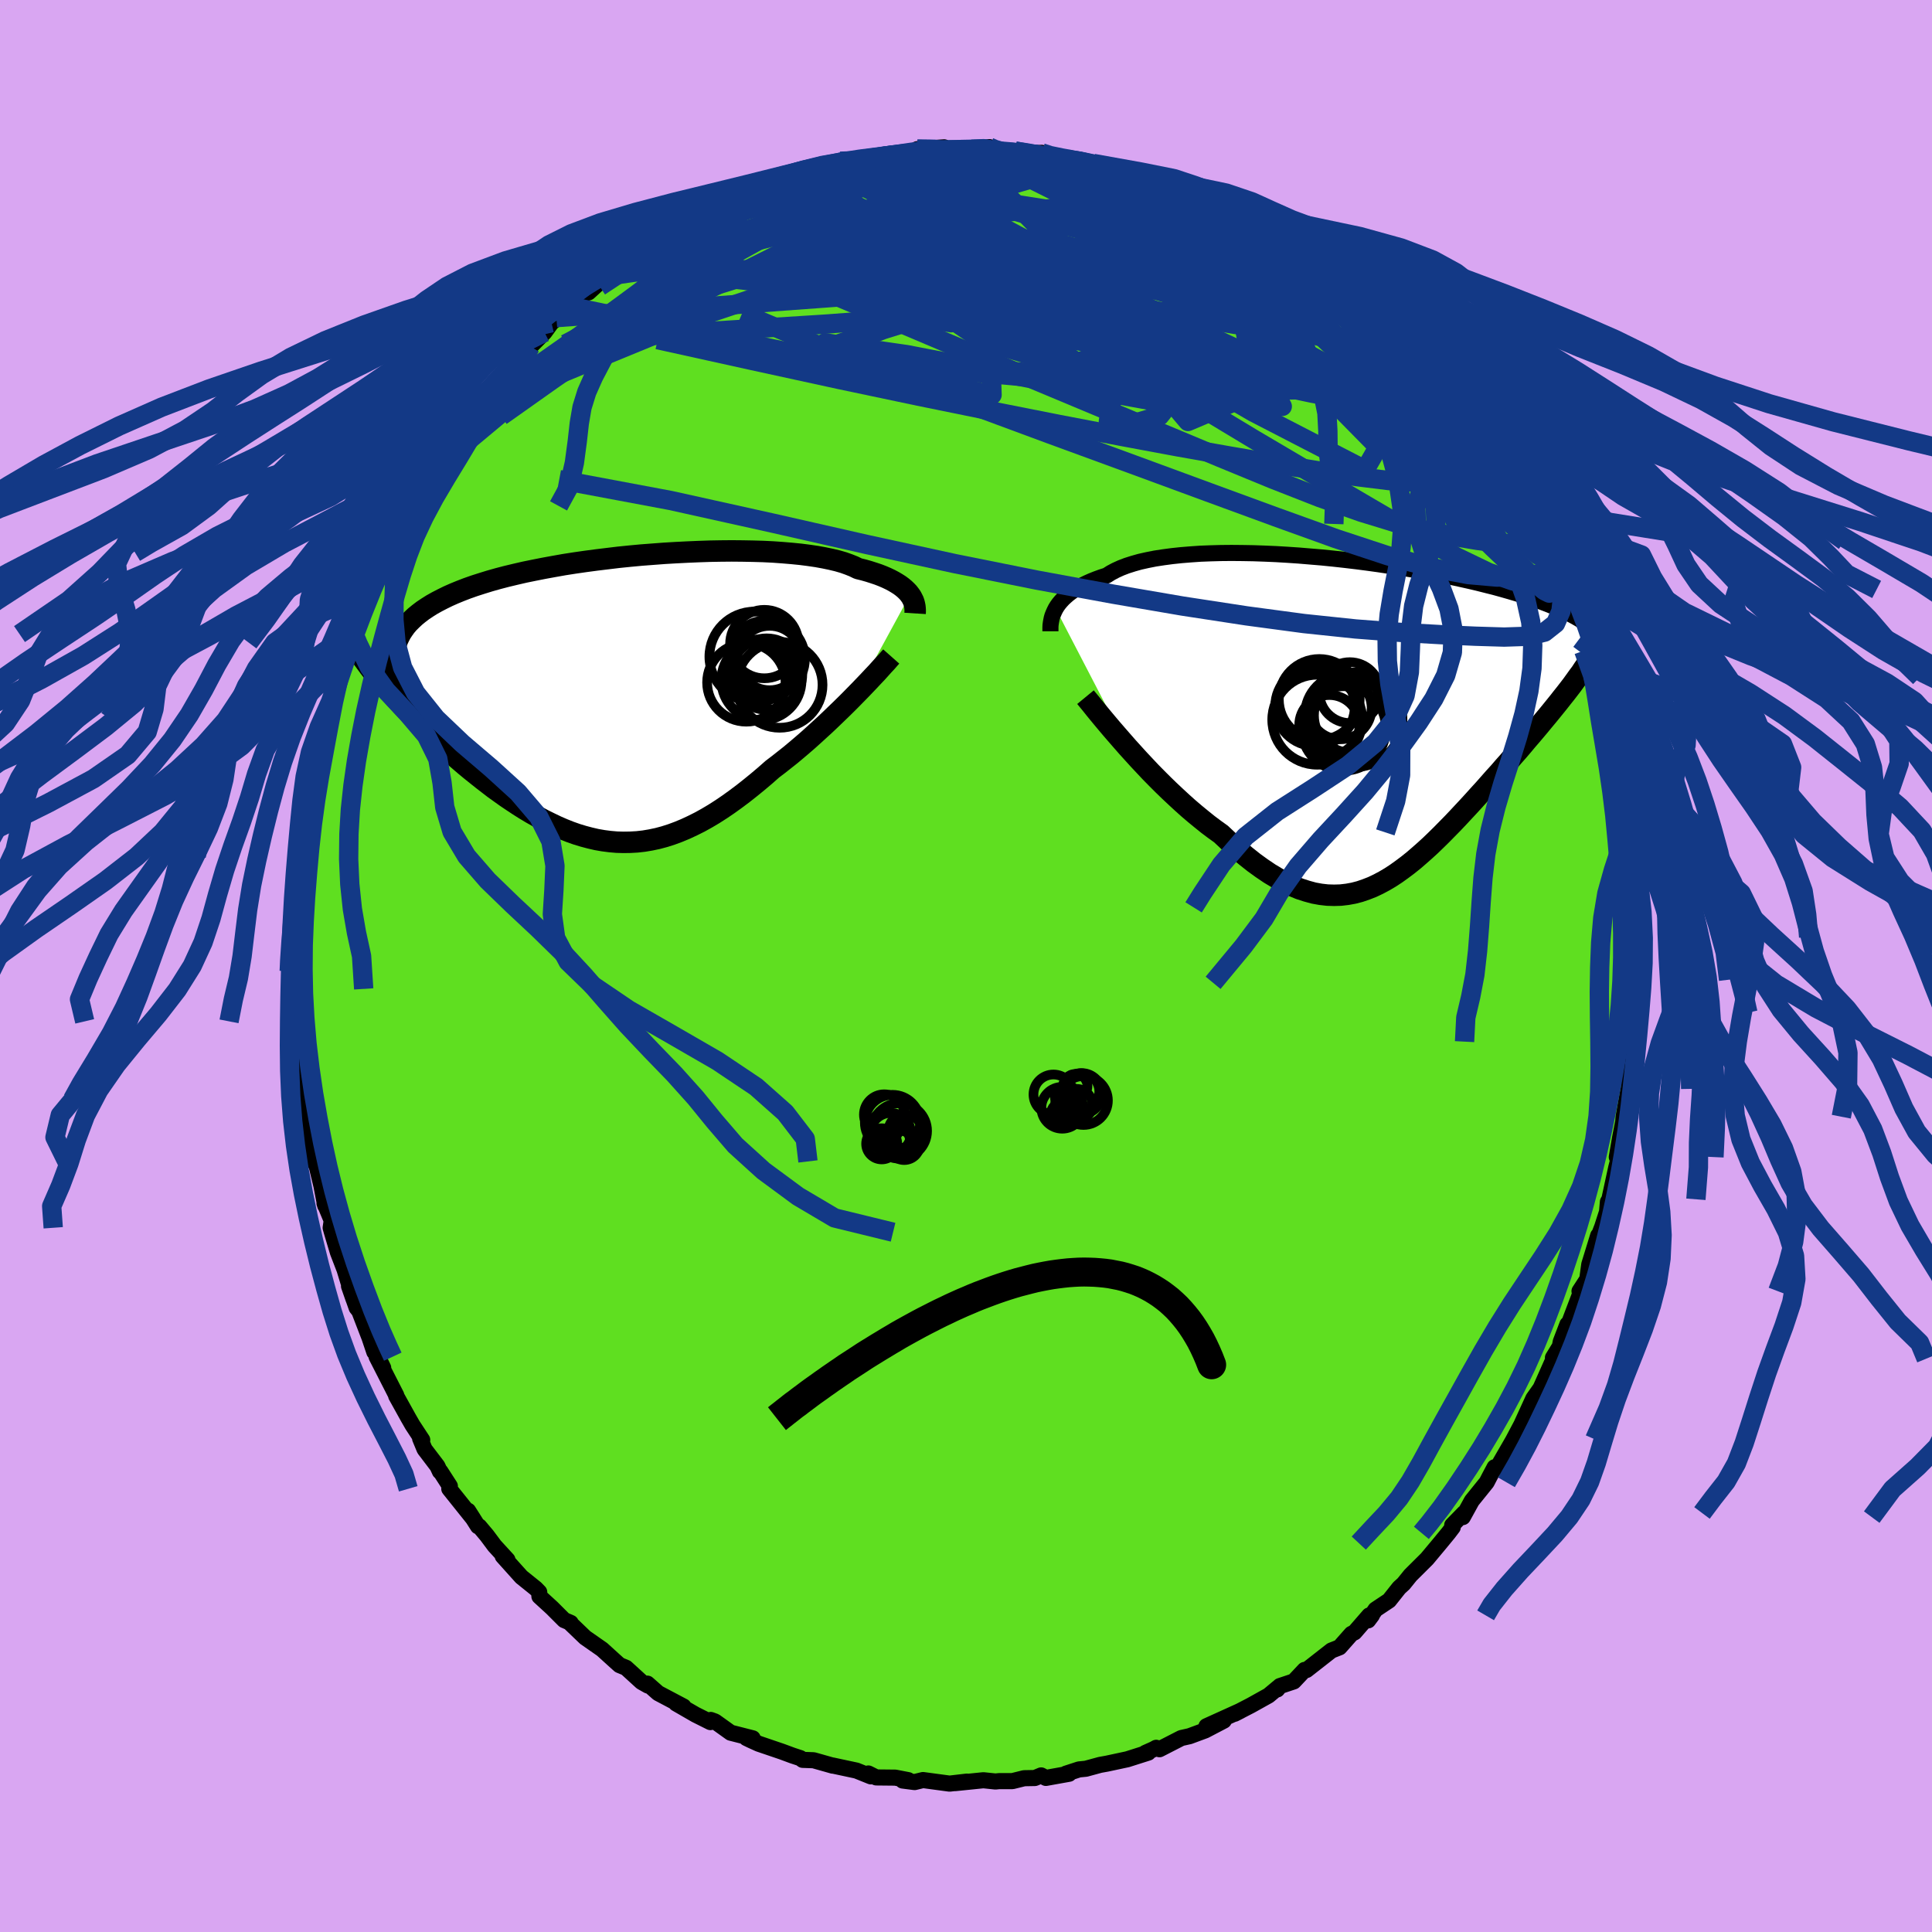 <svg xmlns="http://www.w3.org/2000/svg" width="500" height="500" viewBox="-100 -100 200 200"><defs><clipPath id="c"><path d="m30.71-10.66-.16-.21-.19-.2-.21-.2-.24-.2-.27-.2-.3-.19-.32-.19-.36-.19-.38-.18-.42-.18-.44-.17-.48-.16-.5-.16-.53-.15-.57-.14-.45-.22-.5-.2-.56-.2-.62-.18-.67-.16-.72-.15-.77-.14-.82-.12-.86-.11-.91-.09-.95-.08-.98-.07-1.03-.05-1.05-.03-1.08-.02-1.11-.01-1.13.01-1.14.02-1.17.04-1.17.05-1.18.06-1.19.07-1.19.09-1.18.09-1.18.11-1.18.12-1.16.14-1.15.14-1.13.15-1.11.16-1.09.17-1.07.19-1.04.19-1.01.2-.98.2-.95.22-.92.22-.88.23-.85.24-.81.25-.78.25-.74.26-.7.27-.66.27-.63.28-.59.29-.56.29-.52.29-.49.31-.45.3-.42.32-.39.32-.35.33-.33.33-.29.34-.25.35-.23.35-.19.37-.17.36-.13.38-.1.38-.08.39-.04.4-.02.4-1.21 2.52.38.45.39.45.4.45.42.46.42.46.45.47.45.47.46.48.47.47.49.48.5.48.5.48.52.48.52.48.53.49.55.48.56.48.57.49.58.48.6.48.6.48.61.47.61.47.63.45.63.45.64.43.65.43.65.41.65.39.66.37.67.36.67.33.67.32.67.29.68.27.68.24.69.21.68.18.69.16.69.12.7.09.69.06.7.02.7-.01.71-.04.71-.08.71-.12.71-.15.71-.19.72-.23.73-.27.72-.3.73-.34.74-.37.74-.41.74-.44.75-.48.75-.51.75-.54.76-.57.76-.6.76-.62.77-.65.76-.67.62-.47.62-.49.62-.49.61-.51.6-.51.6-.52.59-.53.58-.53.58-.53.56-.53.55-.53.54-.52.53-.52.51-.51.5-.51"/></clipPath><clipPath id="b"><path d="m-32-11.13.16-.26.18-.25.21-.25.24-.26.26-.24.29-.25.32-.24.35-.23.38-.23.41-.22.43-.21.47-.21.5-.2.52-.19.56-.18.44-.28.49-.26.55-.25.6-.23.66-.21.71-.2.76-.17.81-.16.85-.13.9-.12.94-.1.98-.08 1.01-.07 1.04-.04 1.08-.03 1.1-.01 1.12.01 1.15.02 1.16.04 1.17.05 1.18.07 1.19.08 1.19.1 1.2.1 1.19.12 1.18.13 1.18.14 1.16.15 1.16.16 1.13.17 1.12.17 1.09.18 1.07.19 1.05.19 1.02.2 1 .2.96.21.94.21.9.21.87.22.84.21.8.22.77.22.74.22.71.22.67.22.64.23.61.22.58.22.55.22.52.22.49.22.47.22.43.22.41.22.38.22.35.22.33.23.3.22.27.22.25.22.22.22.2.22.17.22-2.2 4.19-.3.42-.31.43-.33.43-.34.44-.36.45-.36.46-.38.47-.38.47-.4.49-.41.49-.41.5-.43.51-.43.51-.45.52-.45.54-.46.54-.48.54-.48.56-.5.56-.5.58-.52.57-.52.59-.52.59-.54.59-.53.59-.55.6-.55.59-.55.59-.56.59-.57.58-.56.57-.58.57-.57.55-.58.53-.59.52-.58.5-.6.48-.6.45-.6.43-.61.4-.61.36-.62.33-.63.3-.64.25-.64.22-.65.17-.66.12-.68.08-.68.02-.69-.02-.7-.08-.72-.13-.73-.2-.74-.24-.75-.31-.77-.37-.78-.42-.8-.48-.8-.54-.83-.6-.83-.66-.85-.71-.85-.76-.87-.82-.67-.48-.68-.51-.67-.54-.67-.55-.67-.57-.67-.6-.66-.61-.66-.62-.65-.63-.64-.64-.64-.65-.62-.66-.61-.65-.59-.65-.58-.64"/></clipPath><filter id="a"><feTurbulence baseFrequency=".05" numOctaves="3" result="noise" type="noise"/><feDisplacementMap in="SourceGraphic" in2="noise" scale="2"/></filter></defs><rect width="100%" height="100%" x="-100" y="-100" fill="#D9A6F2"/><path fill="#5FDF20" stroke="#000" stroke-linejoin="round" stroke-width="1.667" d="m69.41 1.74.03-.32-.14 2.08-.07-.5-.08 1.42.06.41-.23 3.98.22-.98-.36 1.72-.24 3.17-.1.49-.42 2.39-.08.89.17-1.07-.47 2.43-.33 1.93.17.21-.23.89-.71 3.27-.15.26-.09 1.04-.5 1.55-.46 1.2.04-.29-.92 2.99-.21 1.53-.8 1.23.31-.35-1.59 4.18.03-.4-.69 1.8-.1.5-.71 1.16.08.1-1.28 2.88-.09.19-.74 1.05-1.24 2.71-.8 1.51-.41.75.7-1.24-1.97 3.41-.29-.02-.53 1-.29.56-1.54 1.91-.93 1.69.14-.43-1.24 1.27.06.21-.44.58-.87 1.06-1.36 1.63-1.71 1.7-.71.88-.46.42-1.04 1.31-1.41.94-.76 1.12.39-.52-.28.01-1.52 1.75-.32.16-1.23 1.39-.84.33-2.58 2.02-.2-.01-1.12 1.19-1.44.48-.27.35.12-.22-1.02.85-1.83 1.02-1.68.87.59-.3-3.51 1.59 1.8-.58-1.93 1.01-1.62.6-.85.19-2.26 1.16-.34-.15-.27.15-.85.38.3-.03-2.17.69-2.1.45-.72.13-1.47.4-.71.07-1.35.44.32.01-2.4.43-.49-.26-.65.27-1.11.02-1.21.3H3.44l-.39.04-1.25-.13-2.95.3 1.25-.16-1.8.21-2.75-.37-.87.21-1.24-.16.58-.04-1.34-.26-1.97-.02-.82-.41.26.3-1.49-.6-2.48-.53.02.02-1.98-.56-1.13-.04-.24-.18-.82-.27-1.08-.4-2.41-.82-.75-.34-.52-.25.65.03-2.28-.58-1.62-1.16-.44-.16-.04.22-1.54-.77-2.01-1.16.77.32-2.63-1.39-1.11-.98.06.2-.67-.38-1.6-1.46-.68-.28-.49-.44-1.31-1.19-1.75-1.22-1.51-1.45.01-.07-.68-.29-1.26-1.26-1.3-1.19-.02-.45-.36-.37-1.48-1.19-1.94-2.16.49.38-1.33-1.45-.79-1.06-.79-.94-.14-.02-1.02-1.61.53.83-2.48-3.1.06-.28-.98-1.52-.05.01-.26-.56-1.33-1.75-.46-1.11.22.15-1.01-1.54-.42-.73-1.27-2.29.01-.06-2.04-4 .69 1.16-1.08-2.25.16.61-.49-1.46-1.07-2.78-.27-.34-.79-2.24.47 1.35-.93-3.06-.69-1.79-.62-2.08-.13-.46.11-.75-.75-1.8.08.26-.39-2.04-.47-1.95-.25-.59-.33-3.28.14 1.67-.75-3.96.06-.85-.15.08-.08-1.24-.05-1.24-.28-1 .03-1.54-.22-3.14-.23-.9.09-2.01-.16-2.28-.02 1.83-.01-2.71.09-2.09-.11.95.04-1.49.12-1.49.18-1.4.13-2.69h-.06l.35-2.42-.04-.04-.04-.37.65-4.86.08-.2.01-.4.2-.67.15-.45.72-4.09-.03-.03.52-1.76.21-.92.11-.86.57-1.68.07-.55.57-1.98-.08.09 1.17-3.74.79-1.69.32-1.01-.64 1.82 1.8-4.9-.24 1.06-.04-.01 1.57-3.79.27-.8.35-.51.06-.06 1.61-3-.72 1.52 1.51-2.78.49-.86.01-.12.49-1.32 2.27-3.4-1.04 1.8 2.15-3.53.42-.41 1.72-1.91-1.4 1.49 1.67-2.24h-.04l.97-1.16 1.35-1.68.13.02.64-1.09.57-.19 1.69-1.89 1.46-1.48.72-.99 2.09-1.66-1.58 1.13.93-.83 1.81-1.62.6-.17 1.52-1.39.25-.06-.33.14 3.11-2.59-1 1.06.86-.58 2.31-1.52 1.22-.88.41-.3 1.47-.76-.84.28 1.2-.62 1.73-.95 1.84-.86-.24.19 2.3-1.04.96-.57.65-.02 1.45-.87.13.22 3.45-1.36-.82.42 1.81-.79-.86.4 1.78-.63 1.31-.35.37-.14 1.75-.08.35-.03 1.49-.26.99-.17 1.73-.2 1.17-.17.5-.34 2.78-.19-1.11.36 3.06-.01.89-.15 1.84-.22.74.24-.54.08 1.44.18 1.03-.09 1.18.25 1.56-.07.19.23 2.51.49 1.39.11-.94-.24 2.27.68-.07-.17 1.03.44 3.11.71.62.16 1.29.32.62.54-.09-.18 2.55.77.06.11 1.2.43 1.98 1.27-.22-.16 1.23.56.05-.12 1.45.58 1.76 1.08.55.63 1.16.6-.38-.28 3.14 2.13-1.05-.65.26.08 2.46 1.87 1.21.43 1.68 1.7.57.4.72.49 1.19 1.12.43.29-.19.19 2.51 2.08-.13-.04.1.15 1.72 1.72.85.97 1.12 1.37 1.02 1.14.59.81.77.83.77 1.11-.02.22.81.72 1.07 1.37 1.13 1.89.17.14.81 1.27 1.47 1.97-.54-.78 1.37 2.48 1.3 2.39.4 1.25.59.52-1.1-1.67 1.9 3.46-.31-.38L61-40.64l-.09-.1.73 1.76.23 1.07.31.52 1.29 3.55.87 1.85.55 1.98-.94-2.63.89 2.56.09.18.84 2.58.61 2.58-.08-.79.43 2.19.03.75.21 1.07.56 1.84.41 1.64-.06.22.15 1.17.34 2.82-.13-1.66.4 3.1.04 1.39.29 1.25.32 3.93L69-7.58l.26 1.51-.02.68-.02 2.38.14 1.97.05 2.78.03-.32" filter="url(#a)"/><path fill="#fff" d="m-32-11.13.16-.26.18-.25.21-.25.24-.26.26-.24.29-.25.32-.24.35-.23.38-.23.41-.22.43-.21.47-.21.5-.2.52-.19.56-.18.44-.28.49-.26.55-.25.6-.23.66-.21.71-.2.76-.17.81-.16.85-.13.9-.12.94-.1.98-.08 1.01-.07 1.04-.04 1.08-.03 1.1-.01 1.12.01 1.15.02 1.16.04 1.17.05 1.18.07 1.19.08 1.19.1 1.2.1 1.19.12 1.18.13 1.18.14 1.16.15 1.16.16 1.13.17 1.12.17 1.09.18 1.07.19 1.05.19 1.02.2 1 .2.96.21.94.21.9.21.87.22.84.21.8.22.77.22.74.22.71.22.67.22.64.23.61.22.58.22.55.22.52.22.49.22.47.22.43.22.41.22.38.22.35.22.33.23.3.22.27.22.25.22.22.22.2.22.17.22-2.2 4.19-.3.42-.31.43-.33.43-.34.44-.36.45-.36.46-.38.47-.38.47-.4.49-.41.49-.41.5-.43.51-.43.51-.45.52-.45.54-.46.54-.48.54-.48.56-.5.56-.5.58-.52.57-.52.59-.52.59-.54.59-.53.59-.55.6-.55.59-.55.59-.56.59-.57.58-.56.57-.58.57-.57.55-.58.53-.59.52-.58.5-.6.48-.6.45-.6.43-.61.4-.61.36-.62.33-.63.3-.64.25-.64.22-.65.17-.66.12-.68.08-.68.02-.69-.02-.7-.08-.72-.13-.73-.2-.74-.24-.75-.31-.77-.37-.78-.42-.8-.48-.8-.54-.83-.6-.83-.66-.85-.71-.85-.76-.87-.82-.67-.48-.68-.51-.67-.54-.67-.55-.67-.57-.67-.6-.66-.61-.66-.62-.65-.63-.64-.64-.64-.65-.62-.66-.61-.65-.59-.65-.58-.64" filter="url(#a)" transform="translate(41.28 -25.87)"/><path fill="#fff" d="m30.71-10.66-.16-.21-.19-.2-.21-.2-.24-.2-.27-.2-.3-.19-.32-.19-.36-.19-.38-.18-.42-.18-.44-.17-.48-.16-.5-.16-.53-.15-.57-.14-.45-.22-.5-.2-.56-.2-.62-.18-.67-.16-.72-.15-.77-.14-.82-.12-.86-.11-.91-.09-.95-.08-.98-.07-1.03-.05-1.05-.03-1.08-.02-1.11-.01-1.13.01-1.14.02-1.17.04-1.17.05-1.18.06-1.19.07-1.19.09-1.18.09-1.18.11-1.18.12-1.16.14-1.15.14-1.13.15-1.11.16-1.09.17-1.07.19-1.04.19-1.01.2-.98.2-.95.22-.92.22-.88.23-.85.24-.81.25-.78.25-.74.26-.7.27-.66.27-.63.28-.59.29-.56.29-.52.29-.49.31-.45.3-.42.32-.39.32-.35.33-.33.33-.29.34-.25.35-.23.35-.19.37-.17.36-.13.38-.1.38-.08.39-.04.4-.02.4-1.21 2.52.38.45.39.45.4.45.42.46.42.46.45.47.45.47.46.48.47.47.49.48.5.48.5.48.52.48.52.48.53.49.55.48.56.48.57.49.58.48.6.48.6.48.61.47.61.47.63.45.63.45.64.43.65.43.65.41.65.39.66.37.67.36.67.33.67.32.67.29.68.27.68.24.69.21.68.18.69.16.69.12.7.09.69.06.7.02.7-.01.71-.04.71-.08.71-.12.71-.15.71-.19.72-.23.73-.27.72-.3.73-.34.74-.37.74-.41.74-.44.75-.48.75-.51.75-.54.76-.57.76-.6.76-.62.77-.65.76-.67.62-.47.62-.49.62-.49.61-.51.6-.51.6-.52.59-.53.58-.53.58-.53.56-.53.55-.53.54-.52.53-.52.51-.51.5-.51" filter="url(#a)" transform="translate(-36.51 -27.76)"/><g fill="none" stroke="#000" transform="translate(41.28 -25.87)"><path stroke-linejoin="round" stroke-width="1.667" d="M-32.54-8.78v-.41l.01-.22.03-.23.04-.23.05-.25.07-.25.1-.25.11-.25.13-.26.16-.26.18-.25.21-.25.24-.26.26-.24.29-.25.32-.24.35-.23.38-.23.41-.22.43-.21.47-.21.5-.2.52-.19.56-.18.44-.28.49-.26.55-.25.6-.23.66-.21.71-.2.76-.17.81-.16.85-.13.9-.12.94-.1.98-.08 1.01-.07 1.04-.04 1.08-.03 1.1-.01 1.12.01 1.15.02 1.16.04 1.17.05 1.18.07 1.19.08 1.19.1 1.2.1 1.19.12 1.18.13 1.18.14 1.16.15 1.16.16 1.13.17 1.12.17 1.09.18 1.07.19 1.05.19 1.02.2 1 .2.96.21.94.21.9.21.87.22.84.21.8.22.77.22.74.22.71.22.67.22.64.23.61.22.58.22.55.22.52.22.49.22.47.22.43.22.41.22.38.22.35.22.33.23.3.22.27.22.25.22.22.22.2.22.17.22.15.22.13.22.11.22.08.22.07.22.04.22.02.21.01.22-.02.22-.03.22" filter="url(#a)"/><path stroke-linejoin="round" stroke-width="2.222" d="m-28.91-1.96.28.34.32.39.35.44.4.49.43.52.46.55.49.58.52.6.54.62.56.64.58.64.59.65.61.65.62.66.64.65.64.64.65.63.66.62.66.61.67.6.67.57.67.55.67.54.68.51.67.48.87.82.85.76.85.71.83.66.83.6.8.54.8.48.78.42.77.37.75.31.74.24.73.2.72.13.7.08.69.02.68-.02.68-.08.66-.12.65-.17.64-.22.64-.25.63-.3.62-.33.61-.36.61-.4.6-.43.6-.45.6-.48.58-.5.59-.52.58-.53.57-.55.58-.57.56-.57.57-.58.56-.59.55-.59.55-.59.55-.6.53-.59.54-.59.52-.59.52-.59.52-.57.5-.58.5-.56.48-.56.48-.54.46-.54.45-.54.45-.52.43-.51.43-.51.41-.5.41-.49.4-.49.38-.47.38-.47.36-.46.36-.45.34-.44.33-.43.31-.43.3-.42.3-.4.27-.41.27-.39.25-.38.23-.38.23-.37.21-.37.2-.35.18-.35.17-.35" filter="url(#a)"/><circle cx="-5.15" cy="-1.015" r="4.12" clip-path="url(#b)" filter="url(#a)"/><circle cx="-3.665" cy=".94" r="3.122" clip-path="url(#b)" filter="url(#a)"/><circle cx="-2.55" cy="-.86" r="3.262" clip-path="url(#b)" filter="url(#a)"/><circle cx="-4.92" cy=".375" r="4.658" clip-path="url(#b)" filter="url(#a)"/><circle cx="-.985" cy=".375" r="4.89" clip-path="url(#b)" filter="url(#a)"/><circle cx="-4.71" cy="-1.725" r="4.186" clip-path="url(#b)" filter="url(#a)"/><circle cx="-2.17" cy="1.28" r="4.372" clip-path="url(#b)" filter="url(#a)"/><circle cx="-1.985" cy="-.13" r="4.202" clip-path="url(#b)" filter="url(#a)"/><circle cx="-1.55" cy="-2.43" r="3.152" clip-path="url(#b)" filter="url(#a)"/><circle cx="-1.41" cy="-.065" r="3.85" clip-path="url(#b)" filter="url(#a)"/></g><g fill="none" stroke="#000" transform="translate(-36.51 -27.76)"><path stroke-linejoin="round" stroke-width="2.222" d="m31.24-8.74.01-.16v-.18l-.01-.18-.02-.19-.04-.2-.05-.2-.07-.2-.1-.2-.11-.21-.14-.2-.16-.21-.19-.2-.21-.2-.24-.2-.27-.2-.3-.19-.32-.19-.36-.19-.38-.18-.42-.18-.44-.17-.48-.16-.5-.16-.53-.15-.57-.14-.45-.22-.5-.2-.56-.2-.62-.18-.67-.16-.72-.15-.77-.14-.82-.12-.86-.11-.91-.09-.95-.08-.98-.07-1.03-.05-1.05-.03-1.08-.02-1.11-.01-1.13.01-1.14.02-1.17.04-1.17.05-1.18.06-1.19.07-1.19.09-1.18.09-1.18.11-1.18.12-1.16.14-1.15.14-1.13.15-1.11.16-1.09.17-1.07.19-1.04.19-1.01.2-.98.2-.95.22-.92.22-.88.23-.85.24-.81.25-.78.25-.74.26-.7.27-.66.27-.63.28-.59.29-.56.29-.52.29-.49.31-.45.3-.42.32-.39.32-.35.33-.33.33-.29.34-.25.35-.23.35-.19.37-.17.36-.13.38-.1.38-.08.39-.04.4-.02.4.01.41.04.42.06.42.09.43.11.43.14.45.16.44.19.46.21.46.22.46" filter="url(#a)"/><path stroke-linejoin="round" stroke-width="2.222" d="m28.77-4.28-.23.26-.27.31-.31.33-.33.37-.36.4-.39.41-.42.45-.44.46-.45.47-.48.49-.5.51-.51.51-.53.52-.54.52-.55.53-.56.53-.58.53-.58.53-.59.53-.6.52-.6.51-.61.51-.62.49-.62.49-.62.47-.76.67-.77.65-.76.62-.76.6-.76.57-.75.54-.75.51-.75.48-.74.44-.74.41-.74.37-.73.34-.72.3-.73.27-.72.23-.71.19-.71.15-.71.12-.71.08-.71.04-.7.01-.7-.02-.69-.06-.7-.09-.69-.12-.69-.16-.68-.18-.69-.21-.68-.24-.68-.27-.67-.29-.67-.32-.67-.33-.67-.36-.66-.37-.65-.39-.65-.41-.65-.43-.64-.43-.63-.45-.63-.45-.61-.47-.61-.47-.6-.48-.6-.48-.58-.48-.57-.49-.56-.48-.55-.48-.53-.49-.52-.48-.52-.48-.5-.48-.5-.48-.49-.48-.47-.47-.46-.48-.45-.47-.45-.47-.42-.46-.42-.46-.4-.45-.39-.45-.38-.45-.37-.44-.35-.43-.34-.43-.32-.42-.31-.42-.3-.41-.29-.4-.27-.4-.26-.39-.25-.38" filter="url(#a)"/><circle cx="15.86" cy="-4.042" r="3.976" clip-path="url(#c)" filter="url(#a)"/><circle cx="15.335" cy="-1.832" r="4.152" clip-path="url(#c)" filter="url(#a)"/><circle cx="14.97" cy="-2.657" r="3.13" clip-path="url(#c)" filter="url(#a)"/><circle cx="15.63" cy="-5.567" r="3.542" clip-path="url(#c)" filter="url(#a)"/><circle cx="13.77" cy="-1.592" r="4.06" clip-path="url(#c)" filter="url(#a)"/><circle cx="15.23" cy="-2.992" r="3.062" clip-path="url(#c)" filter="url(#a)"/><circle cx="15.87" cy="-2.462" r="3.696" clip-path="url(#c)" filter="url(#a)"/><circle cx="14.615" cy="-4.262" r="4.668" clip-path="url(#c)" filter="url(#a)"/><circle cx="17.215" cy="-1.347" r="4.444" clip-path="url(#c)" filter="url(#a)"/><circle cx="16.18" cy="-4.122" r="3.334" clip-path="url(#c)" filter="url(#a)"/></g><g fill="none" stroke="#133986" stroke-linejoin="round" stroke-width="2"><path d="m-9.43-83.68 1.09-.17 1.1-.15.93-.11.74-.03.53.07.3.17.05.27-.29.35-.66.44-1.09.55-1.51.66-1.94.78-2.38.94-2.84 1.1-3.33 1.24-3.83 1.38-4.37 1.53-5.02 1.77m81.3 13.52.65.79.47.66.39.59.35.58.28.56.16.46-.02.32-.22.15-.45-.04-.69-.21-.94-.44-1.21-.69-1.54-1.03-1.88-1.39-2.24-1.76-2.6-2.09-2.93-2.39-3.25-2.67-3.57-2.97-3.9-3.32-4.28-3.66" filter="url(#a)"/><path d="m-34.65-73.16 1.93-1.22 1.62-.89 1.53-.71 1.58-.64 1.75-.65 1.97-.7 2.17-.76 2.29-.77 2.35-.77 2.29-.73 2.15-.68 1.93-.62 1.67-.56 1.4-.51 1.14-.45.78-.32m-31.52 13.09 1.99-1.4 1.52-.56 1.91-.52 2.36-.58 2.65-.57 2.82-.51 3-.43 3.21-.39 3.46-.36 3.71-.37 3.91-.36 4.03-.35 4.07-.34 4.05-.33 4-.3 3.96-.23 4.01-.13 4.12.01" filter="url(#a)"/><path d="m-20.06-80.86 2.18-.77 1.3-.28 1.24-.14 1.44-.09 1.67-.06 1.89-.03 2.06.01 2.18.05 2.28.07 2.33.08 2.37.08 2.36.07 2.31.08 2.25.1 2.16.12 2.05.13 1.9.12 1.68.07 1.41.04 1.08.01.78.06m40 36.63.06.05-.26.12-.44.3-.75.24-1.11.08-1.52-.09-1.91-.25-2.32-.39-2.74-.57-3.21-.81-3.73-1.14-4.31-1.52-4.9-1.92-5.49-2.26-6.06-2.53-6.65-2.78-7.27-3.04-7.95-3.37-8.71-3.69-9.5-3.97" filter="url(#a)"/><path d="m5.09-84.36 1.28.24 1.44.37 1.62.54 1.73.68 1.78.78 1.83.87 1.92.96 2.05 1.04 2.18 1.12 2.24 1.17 2.26 1.2 2.2 1.2 2.13 1.2 2.06 1.18 2.01 1.18 1.94 1.16 1.86 1.11 1.72 1.03 1.53.88 1.28.68 1.01.44.7.18" filter="url(#a)"/><path d="m-5.04-84.56 1.8.02 1.52.22 1.79.27 1.95.33 1.98.4 1.97.49 2.01.56 2.08.62 2.2.65 2.28.68 2.3.69 2.26.66 2.12.62 1.93.55 1.71.48 1.55.43 1.46.44 1.35.4 1.13.29m19 16.39.42.71-.22.46-.78.24-1.29.12-1.87-.02-2.53-.22-3.27-.47-4.05-.76-4.88-1.04-5.72-1.31-6.6-1.58-7.55-1.88-8.58-2.27-9.71-2.68-10.91-3.04" filter="url(#a)"/><path d="m56.33-49.85.1.32.69 1.35.72 1.39.56 1.08.4.79.31.61.24.52.19.45.12.39.04.28-.05.19-.15.05-.25-.09-.39-.32-.54-.61-.75-.98-.97-1.39-1.21-1.79-1.47-2.18-1.71-2.54-1.95-2.92-2.14-3.28-2.15-3.5M61-40.64l.02.3-.02.54-.2.45-.44.25-.77-.1-1.18-.66-1.67-1.37-2.18-2.06-2.67-2.66-3.17-3.18-3.68-3.7-4.24-4.3-4.81-5-5.36-5.77-5.94-6.54m-4.93-6.65 1.78.61 1.3.59 1.28.69 1.27.72 1.25.71 1.24.7 1.26.71 1.27.75 1.25.75 1.18.73 1.06.66.89.57.71.43.47.28.21.11-.09-.11-.41-.3-.68-.47-.67-.45M7.83-84.18l.85.28 1.22.25 1.05.19.89.18.85.19.88.22.87.23.8.24.63.2.4.17.14.13-.11.09-.34.05-.57.01-.82-.02-1.12-.08-1.48-.15-1.9-.22-2.33-.29L5-82.89l-3.12-.43-3.55-.47" filter="url(#a)"/><path d="m37.17-71.76 1.23 1.19.82.73.62.56.45.45.31.37.15.29v.19l-.2.09-.4-.03-.64-.16-.9-.31-1.21-.49-1.56-.74-1.99-1.02-2.48-1.33-3.03-1.68-3.57-2-4.02-2.3-4.42-2.59m-47.45 4.98.72-.37 1-.38 1.31-.43 1.7-.51 2.04-.58 2.26-.59 2.4-.58 2.48-.56 2.49-.53 2.48-.51 2.44-.5 2.37-.47 2.3-.44 2.2-.4 2.08-.35 1.91-.31 1.7-.3 1.45-.31 1.2-.29" filter="url(#a)"/><path d="m58.86-44.51.14.04-.03.06-.07.18-.24.05-.51-.25-.83-.6-1.15-.93-1.46-1.26-1.8-1.64-2.18-2.1-2.64-2.73-3.2-3.5-3.83-4.33-4.47-5.09-4.97-5.61M2.42-84.77l.54.23.77.24 1.18.28 1.5.33 1.7.38 1.8.42 1.82.45 1.79.47 1.72.46 1.64.47 1.56.46 1.5.44 1.4.4 1.27.35 1.04.26.75.17.44.1.24.07.17.09m-62.54 7.51.92-.34 2.17-.31 2.94.04 3.76.31 4.57.5 5.25.72 5.8.93 6.31 1.15 6.81 1.34 7.38 1.5 7.93 1.64 8.4 1.77 8.75 1.86 8.96 1.85m-79.95-12.96.58-.52 1.1-.79 1.18-.73 1.29-.77 1.39-.82 1.38-.82 1.3-.76 1.21-.69 1.13-.62 1.08-.58 1.01-.53.9-.45.7-.37.45-.24.16-.09-.16.05-.52.23-.88.4-1.22.53" filter="url(#a)"/><path d="m52.75-55.12.66 1.27.18.83-.16.72-.52.66-.91.61-1.33.52-1.79.34-2.29.09-2.81-.17-3.33-.41-3.84-.58-4.36-.71-4.87-.83-5.39-.95-5.91-1.1-6.44-1.23-6.97-1.38-7.55-1.54-8.21-1.73-9-1.96-9.83-2.17M8.02-83.95l1.73.33.67.2.03.22-.35.29-.67.38-1.06.47-1.55.56-2.21.64-2.96.68-3.74.74-4.47.78-5.16.81-5.9.88-6.81 1.01" filter="url(#a)"/><path d="m-20.06-80.86 2-.76.78-.25.37-.06.22.06.11.18-.04.33-.25.52-.52.71-.8.9-1.1 1.1-1.43 1.3-1.79 1.52-2.19 1.75-2.62 2-3.07 2.25-3.52 2.5-4.03 2.78-4.65 3.18-5.54 3.92m88.27-12.24.92.88.8.83.91.95 1 1.04 1.02 1.09 1.01 1.09.99 1.08.92 1.03.81.9.62.71.4.46.14.14-.18-.22-.53-.64-.94-1.14M25.55-78.51l.17.03.52.2.64.29.66.36.55.39.36.33.13.26-.14.15-.41.05-.69-.04-.97-.14-1.27-.21-1.59-.32-1.98-.46-2.39-.64-2.83-.86-3.28-1.08-3.82-1.28-4.49-1.42m51.61 33.05-.01.18.38.99.21.83-.2.27-.63-.31-1.02-.78-1.37-1.14-1.75-1.49-2.13-1.86-2.55-2.29-3.01-2.75-3.51-3.27-4.08-3.84-4.69-4.44-5.43-5.16" filter="url(#a)"/><path d="m30.37-75.94.79.42.67.42.57.41.4.34.3.3.17.28-.06.2-.42.04-.87-.18-1.35-.42-1.83-.67-2.29-.91-2.79-1.15-3.36-1.4-4.02-1.69-4.66-2.01" filter="url(#a)"/><path d="m33.24-74.14.69.51.82.78.4.71-.21.52-.89.28-1.54.07-2.21-.14-2.84-.31-3.47-.47-4.11-.64-4.79-.81-5.52-.99-6.37-1.15-7.3-1.3-8.26-1.49" filter="url(#a)"/><path d="m30.37-75.94.87.48.91.59.97.68 1 .73 1.09.78 1.17.86 1.19.87 1.1.83.94.73.76.6.56.46.36.32.17.16h-.04l-.29-.21-.6-.44-.95-.7-1.31-.97-1.57-1.19-1.53-1.22M6.27-84.11l1 .09.53.32.09.45-.53.56-1.17.67-1.77.84-2.35 1.03-2.94 1.23-3.61 1.43-4.37 1.6-5.21 1.75-6.13 1.91-7.14 2.21-8.24 2.67" filter="url(#a)"/><path d="m-2.26-84.75.32.33 1.67.4 2.08.56 2.2.77 2.28 1.01 2.45 1.22 2.68 1.39 2.92 1.52 3.14 1.62 3.3 1.7 3.4 1.76 3.45 1.81 3.43 1.86 3.39 1.87 3.32 1.85 3.25 1.8 3.2 1.78 3.24 1.89" filter="url(#a)"/><path d="m59.94-42.58.63 1.23.27.74.1.61-.02.54-.14.41-.35.14-.64-.31-1.01-.89-1.39-1.46-1.75-1.95-2.06-2.35-2.37-2.75-2.71-3.21-3.09-3.77-3.52-4.42-3.97-5.08-4.51-5.82m-58.72-7.85.45-.15.93-.4.85-.33.68-.21.48-.08.28.06.03.22-.3.41-.65.62-1.01.87-1.38 1.13-1.74 1.4-2.12 1.68-2.5 1.92-2.9 2.18-3.36 2.47-3.86 2.79-4.37 3.07" filter="url(#a)"/><path d="m4.06-84.27 1.16.09 1.44.32 1.64.49 1.8.65 1.9.75 1.94.85 1.99.93 2.07 1 2.16 1.08 2.27 1.13 2.31 1.18 2.32 1.19 2.25 1.19 2.15 1.17 2.02 1.1 1.89 1.01 1.73.91 1.56.77 1.36.65 1.23.6 1.26.69" filter="url(#a)"/><path d="m33.5-74.06 1.83 1.34 1.12.91.56.65.05.41-.43.19-.91-.01-1.38-.18-1.88-.34-2.38-.52-2.92-.69-3.49-.87-4.1-1.05-4.75-1.23-5.47-1.47-6.23-1.78-6.96-2.13m6.46-3.62 1.2.11.98.08.81.1.61.15.37.17.04.2-.33.21-.74.23-1.13.25-1.5.29-1.91.33-2.41.38-3.02.43-3.72.45-4.42.46-5.06.45" filter="url(#a)"/><path d="m-13.02-83.31 1.2-.04h.78l.58.06.38.16.11.28-.24.43-.65.63-1.07.83-1.52 1.06-1.98 1.27-2.53 1.52-3.19 1.82-3.96 2.2-4.78 2.59-5.5 2.95-6.06 3.16m71.82-11.55.69.42.36.43.04.44-.3.42-.61.44-.92.48-1.32.5-1.83.46-2.42.38-3.06.27-3.67.16-4.29.06-4.87-.01-5.51-.06-6.23-.08-7-.07-7.74-.13-8.2-.43" filter="url(#a)"/><path d="m-30.08-76.34 1.4-.69 1.62-.73 1.66-.66 1.67-.61 1.7-.59 1.73-.57 1.74-.54 1.74-.52 1.7-.49 1.61-.45 1.45-.41 1.25-.35 1.03-.31.84-.26.64-.22.43-.15.14-.05-.19.03-.6.09m26.46 2.05 1.1.42 1.12.57 1.37.73 1.62.87 1.79 1.01 1.84 1.09 1.83 1.1 1.76 1.07 1.69 1.01 1.61.97 1.56.93 1.45.89 1.28.78 1.04.63.79.45m4.26 3.87 1.21 1.39.59 1.1.1.91-.4.74-.89.56-1.38.41-1.86.27-2.34.19-2.81.12-3.31.07h-3.83l-4.36-.11-4.93-.23-5.5-.36-6.11-.48-6.73-.6-7.43-.71-8.15-.88-8.83-1.13-9.21-1.61" filter="url(#a)"/><path d="m25.33-78.67.87.36.76.34.77.43.68.47.48.43.26.36.04.29-.17.22-.37.17-.58.13-.82.1-1.1.04-1.45-.05-1.83-.16-2.28-.29-2.72-.43-3.19-.56-3.63-.68-4.07-.81-4.5-.96-4.93-1.14-5.35-1.3m-.64-2.14 1.45-.19 1.27-.19 1.19-.15 1.14-.09 1.05-.03.92-.01h.7l.4.03.01.07-.38.11-.76.15-1.1.16-1.47.18-1.87.19-2.35.21-2.87.25" filter="url(#a)"/><path d="m28.06-77.65 1.22.87.65.64.3.53.05.51-.21.5-.43.52-.66.58-.9.63-1.19.66-1.57.68-1.98.64-2.44.59-2.9.54-3.34.5-3.79.48-4.24.48-4.7.48-5.15.48-5.6.47-6.02.44-6.5.41-7.1.44-7.89.61" filter="url(#a)"/><path d="m61-40.64-.09.27-.37.44-.79.3-1.28.08-1.86-.31-2.53-.89-3.3-1.59-4.08-2.27-4.85-2.83-5.61-3.29-6.38-3.76-7.17-4.32-8.01-4.99-8.88-5.7-9.75-6.37m-1.09-8.69 1.8.03 1.52.23 1.78.29 1.94.36 1.96.44 1.96.53 1.99.59 2.07.65 2.19.69 2.29.74 2.36.76 2.37.78 2.32.79 2.23.76 2.08.73 1.89.65 1.66.53 1.39.39 1.04.2.69.05" filter="url(#a)"/><path d="m-25.31-78.77.77-.06 1.87-.13 2.43.05 2.86.27 3.31.47 3.72.65 4.05.81 4.34.97 4.57 1.12 4.83 1.27 5.11 1.39 5.4 1.51 5.62 1.6 5.78 1.65 5.83 1.65 5.79 1.54" filter="url(#a)"/><path d="m58.35-45.66 1.16 2.17.55 1.11.33.78.21.68.14.65.07.63v.56l-.13.38-.3.1-.5-.25-.73-.59-.96-.91-1.19-1.2-1.41-1.46-1.66-1.76-1.88-2.09-2.12-2.45-2.36-2.81-2.59-3.19-2.87-3.6-3.17-4.04-3.58-4.57-4.1-5.13m14.51 8.99.83.98.75.92.52.7.23.42-.08.14-.39-.15-.69-.43-1.01-.72-1.37-1.03-1.81-1.41-2.32-1.87-2.91-2.38-3.49-2.89-4.01-3.37" filter="url(#a)"/><path d="m39.42-69.66.59.54.19.45-.28.3-.72.17-1.19.05-1.72-.11-2.27-.26-2.85-.42-3.46-.59-4.16-.82-4.91-1.09-5.7-1.4-6.47-1.74-7.19-2.1-7.84-2.49m-29.06 8.12 1.81-1.43.96-.63.99-.62 1.07-.69 1-.65.84-.55.66-.42.5-.3.37-.18.21-.07.04.07-.19.22-.47.4-.79.6-1.14.82-1.54 1.06-2.01 1.35-2.61 1.72" filter="url(#a)"/><path d="m25.55-78.51.06.03.18.2.08.32-.12.43-.45.49-.89.5-1.37.48-1.88.45-2.37.42-2.86.42-3.34.42-3.86.46-4.46.5-5.13.51-5.87.48-6.61.39-7.34.32-8.12.37" filter="url(#a)"/><path d="m5.09-84.36 1.24.19 1.35.25 1.44.32 1.49.38 1.45.41 1.45.45 1.47.48 1.53.51 1.56.52 1.55.52 1.46.5 1.34.46 1.19.41 1.05.37.92.34.78.28.6.21.39.12.13-.01-.14-.12-.36-.2-.49-.21-.53-.2m-48.25-1.81.87-.24 1.18-.41 1.32-.45 1.3-.43 1.12-.36.92-.3.75-.25.6-.19.41-.14.19-.05-.1.05-.41.15-.7.22-.94.26M.58-84.55l1.26-.06.59.09.34.15.28.17.2.22.06.27-.17.34-.48.41-.82.49-1.22.55-1.63.62-2.04.7-2.45.8-2.91.93-3.4 1.06-3.96 1.16-4.54 1.24-5.16 1.31-5.82 1.5" filter="url(#a)"/><path d="m-3.37-84.39 2.18-.05 1.35-.05h.76l.28.08-.09.15-.36.2-.64.24-.97.29-1.43.38-1.98.46-2.6.55-3.3.63-4.07.72-4.99.92m79.17 37.29.4 1.17-.42.57-1.05.34-1.65.21-2.27.03-2.95-.26-3.74-.7-4.56-1.24-5.4-1.78-6.19-2.23-6.98-2.56-7.8-2.87-8.71-3.19-9.72-3.6-10.7-4.08-11.38-4.79" filter="url(#a)"/><path d="m-31.12-75.56.72-.38.99-.42 1.28-.49 1.66-.58 1.98-.66 2.17-.69 2.25-.69 2.26-.67 2.23-.64 2.17-.61 2.1-.57 2.03-.53 1.94-.49 1.76-.44 1.46-.36 1.02-.27.4-.18m64.34 45.25.09.99-.14 1.26-.56 1.27-1.14.9-1.78.43-2.4.08-2.98-.09-3.55-.16-4.12-.23-4.73-.36-5.34-.56-5.97-.8-6.6-1.01-7.23-1.24-7.86-1.45-8.47-1.7-9.11-1.98-9.78-2.22-10.55-2.34-11.53-2.16" filter="url(#a)"/><path d="m-14.7-82.82 39.16 20.49-.8 4.62-14.93-2.71-14.87-2.87-8.45-1.22.09.24 7.27 1.21 10.46 1.43 8.92.54 3.98-1.22-1.7-2.98-5.63-3.72-6.45-3-4.24-1.25-.03.55 4.68 1.29 8.07.63 8.28-.84 4.44-1.57-2.73-.26-14.74 2.8-48.48 3.54" filter="url(#a)"/><path d="M53.88-53.23 5.83-70.33l-19.2-3.4-2.97 1.76 4.4 2.75 5.75 1.94 4.66.69 3.09-.5 1.33-1.53-.7-2.13-2.77-2.14-4.32-1.61-4.81-.89-3.92-.3-1.54.13 2.23.65 6.92 1.51 11.26 2.49 13.01 2.83 9.63 1.67 1.52-.55-1.82.24 27.28 14.9" filter="url(#a)"/><path d="M-40.82-68.25 2.7-59.13l-.26-7.16-2.53-6.87-.98-3.67-1.02-.96-1.08.87-.63 1.82-.19 2.01.06 1.73.37 1.17.45.36.5-.44 3.7-.93 12.69-2.2 5.98-7.69" filter="url(#a)"/><path d="m6.27-84.11 23.87 12.74 4.02 1.31.38-.15.65.69-.09 1.1-2.42.76-5.02.25-6.21.23-4.97.89-1.65 1.84 2.25 2.4 4.82 2.13 5.12 1.07 3.63-.33 1.69-1.51.12-2.2-1.54-2.48-4.4-2.63-8.4-2.91-10.93-3.73-8.96-4.76-13.85-3.19" filter="url(#a)"/><path d="m-50.4-58.13 31.44-15.77 6.95-1.85 5.19 5.22 8.57 5.8 8.46 2.57 4.26-1.16-.77-3.35-3.62-3.54-3.29-2.15-.75.07L8.09-70l3.38 3.82 2.7 4.21.91 3.49-.34 2.1.14.68 2-.32 3.17-.93 1.17-1.48-4.35-2.19-9.37-2.75-5.67-3.01 10.82-4.43 15.41-6.84" filter="url(#a)"/><path d="m31.53-75.34-20.7-2.49-2.71 3.55-8.59 5.36-10.74 4.04-4.43 1.28 4.17-1.37 8.86-2.76 8.16-2.41 4.43-.74.71.95-1.46 1.19-2.03-.58-1.13-2.97 2.1-2.92 11.24 3.13 34.47 18.85" filter="url(#a)"/><path d="m26.56-78.11 3.53 18.72-7.11 3.02-1.48-1.75 1.07-3.28.28-2.87-2.13-1.78-4.25-.67-4.81.33-3.84 1.05-2.49 1.12-1.96.22-2.45-1.54-3.18-3.2-3.04-3.46-1.28-1.77 2.5 1.23 10.66 4.96 44.29 10.57" filter="url(#a)"/><path d="M50.89-57.43 27.13-72.29 13-74.88l-8.09 3.11 1.53 5.73 7.72 5.44 7.32 2.58 3.11-1.19-.6-3.73-1.78-4.05-1.16-2.71-.26-.93.25.45.48 1.28.24 1.55-1.16.79-3.65-1.41-4.35-4.94 15.46-4.74" filter="url(#a)"/><path d="m14.21-82.64 28.46 28.91-1.36 2.37-11.56-5.97-10.26-5.95-6.67-4.08-4.46-2.34-3.38-.93-2.29.29-.8 1.2.88 1.64 2.25 1.43 2.86.56 2.41-.85.98-2.31-1.04-3.17-3.46-2.71-6.67-.67-11.3 2.48-16.31 5.47-16.92 6.95-10.53 8.79" filter="url(#a)"/><path d="m-.31-84.4 21.04 21.33-3.47-2.85-.34-4.22-.02-2.43-2.75-.98-4.18.5-2.77 2.01.47 2.71 3.86 2.13 6 .61 6.15-.77 4.44-1.1 1.79-.13-.05 1.67.56 3.66 2.32 4.33-5.44-1.15-44.73-22.72" filter="url(#a)"/><path d="m-23.25-79.62 35.64 8.45 15.23 7.1.05 1.72-4.38-.04-1.31-.02 3.43.22 5.51.1 3.99-.34.45-.64-2.89-.39-4.47.29-3.78.8-1.48.37.59-1.39-.05-3.96-4.29-5.8-10.07-5.1-25.53-3.97" filter="url(#a)"/><path d="m-6.71-84.05-2.35.33-2.19.36-2.21.46-2.21.55-2.15.62-2.05.67-1.98.73-1.95.79-1.97.87-2.03.94-2.09 1-2.11 1.07-2.08 1.12-2.01 1.18-1.91 1.24-1.83 1.29-1.81 1.35-1.89 1.42-2.04 1.56-2.26 1.76-2.39 1.94-2.23 1.89-1.69 1.62" filter="url(#a)"/><path d="m-8.44-83.85-2.58.33-1.95.31-1.86.37-2.07.49-2.52.63-3.12.78-3.67.9-4.02.98-4 1.05-3.63 1.08-3 1.13-2.32 1.16-1.79 1.2-1.56 1.23-1.68 1.29-2.18 1.34-2.97 1.42-3.88 1.51-4.76 1.6-5.37 1.69-5.58 1.77-5.39 1.85-4.92 1.89-4.41 1.95-4.03 2-3.78 2.04-3.57 2.1-3.49 2.17-4 2.24-4.74 1.98" filter="url(#a)"/><path d="m-9.43-83.68-1.82.31-1.81.46-1.75.57-1.75.64-1.8.69-1.83.75-1.83.81-1.78.89-1.69.96-1.56 1.03-1.4 1.09-1.26 1.15-1.16 1.21-1.09 1.27-1.03 1.34-.98 1.41-.94 1.5-.92 1.59-.93 1.65-.92 1.69-.87 1.66-.71 1.6-.49 1.58-.28 1.64-.21 1.87-.3 2.23-.57 2.5-1.07 1.96" filter="url(#a)"/><path d="m-10.92-83.42-2.09.22-1.87.33-1.9.47-2.11.63-2.34.78-2.43.92-2.35.99-2.19 1.05-2.1 1.09-2.11 1.12-2.18 1.16-2.28 1.19-2.33 1.23-2.33 1.27-2.28 1.32-2.19 1.4-2.13 1.5-2.1 1.59-2.11 1.69-2.22 1.77-2.43 1.84-2.74 1.88-2.95 1.94-2.86 1.98-2.37 2.03-1.75 1.95-2.02 1.59M68.37-13.83l4.84 1.74 2.14 2.14-.6 2.37-1.02 2.51-.26 2.55.62 2.53 1.19 2.51 1.41 2.53 1.43 2.57 1.4 2.6 1.35 2.56 1.26 2.5 1.11 2.43 1 2.38 1.07 2.36 1.37 2.35 1.8 2.37 2.09 2.39 2.08 2.41 1.88 2.43 1.94 2.41 2.25 2.2.68 1.64" filter="url(#a)"/><path d="m68.37-13.83.45 1.78 1.39 2.18 2.05 2.42 1.71 2.55.77 2.59-.15 2.56-.77 2.57-1 2.58-.95 2.6-.72 2.6-.4 2.57-.08 2.53.18 2.47.35 2.44.4 2.42.32 2.42.14 2.41-.11 2.43-.37 2.43-.63 2.43-.83 2.44-.94 2.43-.96 2.42-.9 2.39-.78 2.32-.67 2.21-.62 2.08-.69 1.95-.9 1.84-1.2 1.79-1.5 1.79-1.74 1.86-1.82 1.92-1.67 1.88-1.3 1.65-.64 1.1m-70.4-149.44-3.48 1.06-2.82 1.09-2.43 1.1-2.13 1.09-2 1.1-1.98 1.13-1.97 1.17-1.92 1.21-1.85 1.24-1.77 1.29-1.77 1.36-1.84 1.44-1.96 1.53-2.11 1.63-2.24 1.71-2.31 1.79-2.3 1.85-2.18 1.91-2 1.96-1.76 2-1.54 2.03-1.37 2.05-1.31 2.06L-65-45.4l-1.49 1.96-1.59 1.88-1.5 1.76-1.26 1.62-1.55 2" filter="url(#a)"/><path d="m-20.06-80.86-2.03.64-2.55.78-2.88.92-2.7 1.01-2.28 1.06-1.95 1.12-1.85 1.18-1.91 1.23-2.02 1.3-2.14 1.37-2.26 1.44-2.39 1.53-2.46 1.6-2.44 1.65-2.33 1.68-2.18 1.67L-58.5-59l-2.08 1.7-2.17 1.79-2.31 1.89-2.43 2.01-2.54 2.08-2.63 2.13-2.68 2.15-2.59 2.22-2.31 2.37-1.93 2.49-1.73 2.24-1.88.76" filter="url(#a)"/><path d="m-20.06-80.86-2.54.65-2.53.78-2.28.92-2.27 1.01-2.19 1.07-2.03 1.13-1.88 1.18-1.82 1.24-1.83 1.31-1.93 1.38-2.04 1.46-2.18 1.53-2.28 1.61-2.34 1.65-2.36 1.67-2.27 1.69-2.11 1.7-1.92 1.74-1.79 1.81-1.79 1.91-1.96 2-2.25 2.09-2.53 2.14-2.69 2.2-2.64 2.26-2.4 2.35-2.13 2.42-1.95 2.47-1.99 2.51-2.11 2.56-2.03 2.54-1.56 2.26" filter="url(#a)"/><path d="m-20.19-81.08-2.67 1.04-2.5 1.11-2.33 1.09-2.32 1.09-2.61 1.12-3.2 1.18-3.86 1.21-4.36 1.25-4.63 1.29-4.67 1.36-4.58 1.44-4.37 1.54-4.05 1.63-3.56 1.72-3 1.8-2.56 1.85-2.46 1.92-2.9 1.95-3.76 2-4.74 2.03-5.38 2.05-5.35 2.04-4.52 2.01-3.21 1.96-2.04 1.88-1.82 1.81-3.03 1.8-5.26 1.97-6.41 2.46" filter="url(#a)"/><path d="m-21.64-80.21-2.1.71-3.1.94-3.55 1.02-4.05 1.07-4.5 1.1-4.59 1.16-4.16 1.22-3.41 1.28-2.63 1.35-2.09 1.41-1.92 1.51-2.02 1.6-2.24 1.66-2.45 1.69-2.65 1.65-2.97 1.6-3.55 1.59-4.48 1.67-5.57 1.87-6.28 2.12-5.91 2.25-4.47 1.99-3.49 1.38" filter="url(#a)"/><path d="m-22.29-80.19-2.78 1.3-2.34 1.09-2.13 1.08-2.06 1.11-2.03 1.18-1.96 1.21-1.88 1.25-1.87 1.29-1.94 1.35-2.04 1.44-2.12 1.54-2.11 1.64-2.04 1.72-1.9 1.8-1.75 1.86-1.61 1.91-1.56 1.96-1.58 2-1.71 2.03-1.85 2.04-1.95 2.04-1.95 2.01-1.77 1.95-1.49 1.88-1.2 1.81-1.12 1.79-1.38 1.97-1.85 2.46" filter="url(#a)"/><path d="m-23.25-79.62-5.12 1.03-2.2 1.09-2.22 1.08-2.4 1.11-2.26 1.18-2.03 1.23-1.95 1.3-2.1 1.36-2.43 1.44-2.78 1.53-3.03 1.61-3.06 1.66-2.93 1.68-2.73 1.66L-63.1-59l-2.66 1.68-2.87 1.77-3.17 1.89-3.42 2.01-3.48 2.09-3.28 2.11-2.88 2.11-2.45 2.18-2.35 2.43-3.22 2.88-5.1 3.49" filter="url(#a)"/><path d="m-23.25-79.62-2.56 1.03-2.56 1.09-2.9 1.08-3.3 1.11-3.53 1.18-3.5 1.23-3.28 1.3-2.99 1.36-2.74 1.44-2.68 1.53-2.79 1.61L-59.1-64l-3.25 1.68-3.38 1.66-3.38 1.66-3.2 1.68-2.92 1.77-2.61 1.89-2.47 2.01-2.65 2.09-3.17 2.11-3.84 2.11-4.39 2.18-4.7 2.43-5.22 2.88-6.86 3.49" filter="url(#a)"/><path d="m-25.31-78.77-2.66 1.33-2.06 1.07-2.1 1.11-2.2 1.18-2.24 1.25-2.25 1.31-2.29 1.39-2.41 1.46-2.52 1.54-2.62 1.62-2.68 1.67-2.79 1.69-2.99 1.68-3.28 1.7-3.64 1.73-3.97 1.82-4.19 1.91-4.28 2.01-4.22 2.09-4.12 2.15-4.01 2.2-3.92 2.26-3.85 2.34-3.72 2.42-3.53 2.46-3.34 2.49-3.29 2.5-3.18 2.43-2.62 2.23-3.49 1.89" filter="url(#a)"/><path d="m-27.15-77.91-2.46 1.21-2.28 1.08-2.47 1.19-2.39 1.23-2.14 1.24-1.95 1.26-1.94 1.31-2.09 1.42-2.29 1.52-2.46 1.62-2.55 1.72-2.53 1.78-2.4 1.85-2.26 1.89-2.2 1.93-2.28 1.98-2.53 2.03-2.78 2.06-2.85 2.08-2.65 2.01-2.25 1.7-1.72 1" filter="url(#a)"/><path d="m-28.88-76.96-1.17.65-2.2 1.06-3.08 1.2-3.83 1.26-4.22 1.32-4.25 1.39-4.04 1.47-3.64 1.56-3.17 1.64-2.76 1.68-2.53 1.69-2.51 1.7-2.63 1.71-2.76 1.76-2.86 1.84-2.94 1.93-3.06 2.02-3.28 2.1-3.59 2.17-3.94 2.22-4.2 2.29-4.32 2.35-4.34 2.4-4.32 2.44-4.34 2.44-4.32 2.43-4.23 2.38-4.04 2.35-3.9 2.34-3.82 2.44-3.77 2.62-4.1 2.93-6.8 3.8m215.72-6.44.28 3.09-.37 2.44-.77 2.35-.68 2.43-.42 2.53-.22 2.56-.1 2.55-.04 2.56.02 2.58.04 2.59.02 2.6-.04 2.56-.17 2.52-.35 2.48-.56 2.43-.81 2.41-1.09 2.41-1.34 2.41-1.53 2.41-1.62 2.43-1.61 2.42-1.53 2.44-1.44 2.44-1.38 2.45-1.35 2.43-1.32 2.37-1.25 2.27-1.14 2.1-1.1 1.91-1.16 1.73-1.33 1.6-1.44 1.53-1.42 1.53m27.22-77.56 2.16 3.09 3.49 2.43 3.92 2.34 2.81 2.43 1.23 2.52.14 2.56L81.27.1l-.48 2.55-.5 2.57-.44 2.59-.33 2.6-.1 2.56.21 2.52.59 2.46.98 2.43 1.27 2.4 1.38 2.4 1.19 2.41.73 2.41.14 2.42-.43 2.42-.8 2.43-.91 2.44-.88 2.45-.81 2.47-.77 2.43-.75 2.32-.81 2.11-1.06 1.88-1.36 1.73-1.14 1.52M-34.65-73.16l-.96.45-2.04 1.26-2.3 1.41-2.28 1.46-2.19 1.56-2.04 1.67-1.88 1.72-1.68 1.71-1.52 1.69-1.4 1.69-1.34 1.74-1.33 1.82-1.35 1.94-1.35 2.03-1.33 2.1-1.3 2.17-1.26 2.23-1.27 2.28-1.34 2.35-1.45 2.4-1.6 2.43-1.74 2.44-1.81 2.42-1.79 2.38-1.65 2.33-1.4 2.34-1.12 2.43-.87 2.62-.73 2.92-.72 3.79" filter="url(#a)"/><path d="m-35.51-72.58-2.1 1.09-2.05 1.03-2.02 1.27-2.23 1.48-2.69 1.62-3.18 1.71-3.41 1.79-3.19 1.86-2.68 1.9-2.11 1.95-1.75 1.99-1.67 2.02-1.86 2.03-2.13 2.03-2.35 2.03-2.43 2.01-2.38 2-2.31 2.02-2.26 2.08-2.28 2.17-2.37 2.3-2.5 2.42-2.68 2.53-2.91 2.59-3.19 2.61-3.39 2.58-3.39 2.52-3.07 2.49-2.61 2.52-2.32 2.65-2.32 2.78-2.27 2.79-.84 2.75M67.94-18.04l.34 1.56.45 2.37.5 2.84.44 2.89.31 2.79.13 2.68-.02 2.61-.14 2.53-.2 2.48-.22 2.45-.24 2.45-.26 2.46-.27 2.45-.32 2.47-.37 2.46-.43 2.48-.49 2.48-.56 2.51-.61 2.51-.69 2.51-.75 2.47-.8 2.41-.87 2.32-.91 2.24-.95 2.17-.98 2.11-.98 2.04-.99 1.96-1.04 1.93-1.07 1.86" filter="url(#a)"/><path d="m-41.47-67.95-6.34.75-6.09 1.83-3.21 1.97-2.36 1.83-2.04 1.67-1.43 1.63-.65 1.71-.2 1.84-.36 1.97-1.06 2.08-2.02 2.15-2.91 2.2-3.46 2.26-3.62 2.31-3.5 2.37-3.39 2.4-3.46 2.43-3.81 2.43-4.31 2.42-4.74 2.42-4.89 2.42-4.74 2.44-4.33 2.47-3.8 2.51-3.22 2.54-2.66 2.56-2.21 2.55-2.06 2.52-2.39 2.48-3.09 2.38-3.6 2.3-3.43 2.38-2.93 2.89-2.95 3.71" filter="url(#a)"/><path d="m-41.47-67.95-4.76.76-5.58 1.82-2.69 1.98-1.48 1.83-1.93 1.67-2.77 1.64-3.16 1.71-2.98 1.85-2.52 1.98-2.09 2.08-1.85 2.16-1.71 2.21-1.55 2.26-1.31 2.32-1.03 2.36-.85 2.41-.91 2.43-1.24 2.43-1.8 2.43-2.42 2.42-2.96 2.43-3.27 2.45-3.36 2.48-3.28 2.51-3.17 2.54-3.18 2.55-3.31 2.54-3.45 2.52-3.39 2.48-2.94 2.44-2.12 2.44-1.18 2.53-.55 2.74-.53 2.95-1.29 2.93-3.11 2.56" filter="url(#a)"/><path d="m-42.91-66.59-9.29 2.2-.94 1.94.13 1.91-.39 1.93-1.24 1.96-2.24 2-3.31 2.03-4.19 2.06-4.62 2.04-4.51 2.03-4 2-3.42 1.99-3.02 2.01-2.98 2.09-3.19 2.18-3.5 2.31-3.66 2.44-3.61 2.52-3.38 2.59-3.14 2.59-3.04 2.57-3.22 2.54-3.67 2.52-4.25 2.54-4.81 2.58-5.11 2.59-5.08 2.56-4.71 2.45-3.85 2.37-2.64 2.29-4.56 1.58" filter="url(#a)"/><path d="m-43.63-65.6-5.16 2.56-4.34 1.8-2.49 1.51-1.3 1.48-.81 1.62-.9 1.81-1.42 1.99-2.3 2.1-3.45 2.15-4.69 2.19-5.67 2.23-5.99 2.29-5.45 2.35-4.22 2.4-2.73 2.43-1.49 2.42-.88 2.41-.95 2.38-1.57 2.36-2.58 2.39-3.8 2.45-4.87 2.52-5.31 2.56-4.64 2.53-3.14 2.42-2.27 2.52-3.65 3.27m84.61-59.66-1.04 1.81-1.49 1.82-1.35 1.91-1.2 1.96-1.17 2-1.22 2.04-1.25 2.05-1.21 2.05-1.08 2.02-.93 1.99-.76 1.98-.66 2-.61 2.06-.61 2.18-.63 2.31-.64 2.43-.62 2.54-.58 2.59-.51 2.59-.45 2.57-.36 2.52-.27 2.51-.15 2.53-.03 2.58.12 2.62.27 2.57.42 2.43.53 2.44.22 3.39" filter="url(#a)"/><path d="m-45.09-64.12-1.87 1.81-1.71 1.83-1.61 1.92-1.51 1.96-1.5 2-1.53 2.04-1.56 2.06-1.55 2.05-1.44 2.03-1.27 2-1.09 1.99-.96 2.01-.89 2.08-.92 2.19-.99 2.32-1.09 2.44-1.13 2.53-1.11 2.58-1.03 2.59-.9 2.57-.77 2.54-.68 2.53-.63 2.54-.59 2.57-.53 2.57-.41 2.54-.3 2.45-.28 2.36-.38 2.28-.52 2.18-.45 2.29" filter="url(#a)"/><path d="m-46.78-62.23-1.39 1.32-1.33 1.33-1.69 1.4-2.96 1.59-4.76 1.84-6.33 2.02-7.02 2.14-6.54 2.17-5.05 2.21-3.01 2.26-1.08 2.31.25 2.36.72 2.41.48 2.43-.22 2.43-1.13 2.42-2.1 2.41-3.15 2.4-4.3 2.43-5.47 2.47-6.43 2.51-6.88 2.54-6.62 2.55-5.76 2.54-4.63 2.52-3.65 2.47-2.94 2.37-2.36 2.29-1.99 2.37-2.81 2.89-5.66 3.7" filter="url(#a)"/><path d="m-49.47-59.29-1.09 1.12-1.3 1.47-1.62 1.88-2.15 2.14-2.86 2.22-3.62 2.22-4.19 2.22-4.3 2.25-3.94 2.33-3.3 2.38-2.69 2.43-2.39 2.44-2.41 2.43-2.6 2.43-2.71 2.42-2.55 2.43-2.08 2.44-1.4 2.48-.76 2.51-.43 2.54-.59 2.53-1.18 2.53-1.98 2.51-2.7 2.49-3.11 2.48-3.11 2.49-2.78 2.56-2.27 2.62-1.8 2.64-1.52 2.56-1.48 2.35-1.58 2.17-1.65 2.29-3.18 3.11" filter="url(#a)"/><path d="m-49.47-59.29-1.17 1.13-1.34 1.47-1.96 1.89-2.39 2.15-2.4 2.22-2.09 2.22-1.87 2.23-1.95 2.26-2.42 2.33-3.12 2.39-3.86 2.43-4.39 2.45-4.59 2.44-4.38 2.43-3.82 2.43-3.02 2.44-2.2 2.46-1.53 2.48-1.16 2.52-1.12 2.53-1.4 2.54-1.87 2.53-2.4 2.52-2.81 2.5-3.06 2.5-3.14 2.52-3.17 2.55-3.25 2.58-3.37 2.59-3.39 2.54-2.97 2.49-1.96 2.46-.52 2.52.54 2.65.34 2.67-.71 2.28-.92 1.51" filter="url(#a)"/><path d="m-52.39-55.47-6.71 3.02-1.11 2.28-.8 2.09-1.57 2.03-2.21 1.96-2.53 1.93-2.57 1.95-2.41 2.03-2.09 2.18-1.72 2.34-1.45 2.47-1.35 2.57-1.49 2.6-1.76 2.59-2.08 2.56-2.37 2.52-2.57 2.51-2.6 2.53-2.45 2.55-2.09 2.55-1.64 2.52-1.23 2.44-1.04 2.37-1.16 2.34-1.53 2.42-1.46 2.77-.25 3.76" filter="url(#a)"/><path d="m-54.96-51.53-1.1 1.63-1.3 1.93-1.66 2.01-2.01 1.95-2.17 1.9-2.02 1.91-1.75 2.02-1.59 2.16-1.67 2.34-1.9 2.48-2.05 2.58-1.94 2.6-1.61 2.59-1.21 2.55-.94 2.51-.96 2.5-1.2 2.52-1.57 2.55-1.82 2.56-1.79 2.52-1.49 2.43-1.13 2.33-1.04 2.26-.89 2.15.54 2.28m158.2-27.25.79 2.66.71 2.22.88 2.47 1.07 2.72 1.08 2.8.88 2.75.72 2.67.73 2.59.94 2.51 1.2 2.45 1.4 2.42 1.52 2.41 1.57 2.42L82 14.01l1.44 2.43 1.19 2.43.86 2.42.45 2.42.06 2.42-.32 2.43-.66 2.5-.99 2.6M-56.68-48.61l-.64 1.15-.94 1.67-1.06 2.05-1.09 2.31-1.05 2.43-.99 2.46-.93 2.45-.86 2.42-.8 2.38-.71 2.34-.65 2.35-.58 2.38-.53 2.43-.49 2.5-.44 2.53-.39 2.53-.33 2.52-.29 2.53-.25 2.51-.19 2.32-.12 1.79-.05 1.1" filter="url(#a)"/><path d="m-57.18-47.63-4.01 1.71-1.57 2.19-1.5 2.41-2.02 2.51-2.32 2.51-2.3 2.47-2.02 2.44-1.56 2.4-1.05 2.38-.58 2.39-.34 2.42-.37 2.47-.63 2.51-.97 2.53-1.2 2.53-1.25 2.52-1.15 2.49-1 2.47-.9 2.45-.88 2.47-.92 2.54-1.06 2.61-1.36 2.64-1.78 2.55-2.07 2.32-1.77 2.14-.55 2.29 1.52 3.09" filter="url(#a)"/><path d="m-58.69-44.85-2.28 1.4-3.98 1.67-2.38 1.84-.64 2.02-.12 2.23-.38 2.43-.82 2.58-1.27 2.64-1.83 2.64-2.6 2.62-3.52 2.58-4.39 2.56-4.96 2.54-5.05 2.55-4.69 2.54-3.94 2.54-2.98 2.53-1.94 2.52-.95 2.52-.13 2.54.4 2.57.57 2.6.35 2.62-.13 2.61-.65 2.59-1 2.55-1.1 2.51-.96 2.48-.76 2.5-.62 2.51-.6 2.53-.72 2.49-1.1 2.36-1.8 2.12-2.44 1.9-1.9 1.98.54 2.94" filter="url(#a)"/><path d="m-58.69-44.85-1.82 1.37-3.27 1.65-2.33 1.81-1.04 1.96-.55 2.17-.74 2.4-1.2 2.54-1.65 2.62-1.98 2.63-2.1 2.6-1.98 2.54-1.62 2.51-1.19 2.5-.81 2.52-.64 2.53-.65 2.54-.77 2.49-.9 2.45-.98 2.4-1.05 2.42-1.15 2.51-1.36 2.64-1.6 2.73-1.51 2.48-.91 1.65m33.8-58.66-.26 1.38-.14 1.65-.05 1.82-.07 1.97-.01 2.19.22 2.4.68 2.55 1.35 2.63 2.1 2.63 2.73 2.6 2.99 2.55 2.78 2.53 2.14 2.51 1.26 2.52.42 2.54-.11 2.52-.16 2.5.34 2.47 1.29 2.44 2.54 2.46 3.73 2.53 4.55 2.61 4.64 2.68 4 2.68 3.02 2.68 2.07 2.7.28 2.34" filter="url(#a)"/><path d="m-57.97-46.37-3.49 2.56-4.48 2.49-4.79 2.55-4.83 2.52-4.27 2.48-2.8 2.42-1.14 2.39-.29 2.36-.7 2.36-2.02 2.4-3.55 2.46-4.67 2.51-5.08 2.53-4.81 2.53-4.09 2.51-3.22 2.48-2.55 2.45-2.4 2.41-2.95 2.43-4.03 2.51-4.99 2.68-4.8 2.79-2.83 2.67-.41 2.2-2.72 1.34m78.05-52.87-1.84.34-4.43 1.9-3.45 2.49-1.9 2.69-1.42 2.7-1.76 2.66-2.29 2.59-2.71 2.52-3.05 2.47-3.25 2.47-3.18 2.5-2.78 2.53-2.22 2.52-1.81 2.49-1.77 2.42-2.19 2.38-2.93 2.4-3.81 2.5-4.57 2.63-4.62 2.72-3.42 2.46-2.21 1.64" filter="url(#a)"/><path d="m-63.35-34.36-1.94 1.02-3.42 2.39-3.48 2.45-2.84 2.34-1.97 2.33-1.36 2.4-1.22 2.48-1.5 2.54-2.08 2.55-2.7 2.54-3.23 2.51-3.55 2.48-3.61 2.47-3.43 2.46-3.04 2.49-2.48 2.53-1.82 2.56-1.16 2.56-.54 2.52-.07 2.47.05 2.44-.37 2.5-1.31 2.58-2.31 2.57-2.73 2.42-2.41 2.29-.32 2.9m54.84-65.79.42 1.02 1.15 2.38 1.75 2.45 2.19 2.34 1.98 2.32 1.18 2.4.44 2.48.28 2.53.76 2.55 1.51 2.53 2.18 2.51 2.56 2.48 2.63 2.46 2.51 2.45 2.3 2.48 2.19 2.53 2.27 2.57 2.43 2.57 2.44 2.52 2.19 2.44 1.96 2.41 2.15 2.5 2.91 2.64 3.58 2.64 3.79 2.24 6.05 1.48m-56.27-61.04-2.06 3.13-2.71 2.75-2.42 2.65-1.53 2.58-.9 2.5-.73 2.45-.82 2.46-.9 2.51-.85 2.53-.74 2.53-.68 2.49-.82 2.45-1.12 2.43-1.55 2.47-1.96 2.53-2.19 2.59-2.15 2.64-1.83 2.64-1.37 2.61-.95 2.54-.76 2.43-.85 2.27-.94 2.16.16 2.24m29.58-56.93-.88 2.49-1.16 2.6-.91 2.61-.55 2.52-.33 2.47-.25 2.49-.23 2.54-.21 2.57-.18 2.55-.14 2.52-.1 2.5-.07 2.51-.06 2.53-.04 2.57-.02 2.6.03 2.62.11 2.6.2 2.58.29 2.54.37 2.51.45 2.49.51 2.48.56 2.48.6 2.45.64 2.4.66 2.34.71 2.25.8 2.21.92 2.21 1.04 2.26 1.12 2.26 1.12 2.16.99 1.93.74 1.6.44 1.51" filter="url(#a)"/><path d="m-64.91-29.83-.56 2.47-.5 2.59-.48 2.59-.46 2.51-.4 2.45-.34 2.48-.28 2.52-.23 2.56-.2 2.54-.15 2.5-.1 2.48-.02 2.48.05 2.51.14 2.55.22 2.6.31 2.61.38 2.61.45 2.58.49 2.53.54 2.47.6 2.45.67 2.46.75 2.51.84 2.56.9 2.53.89 2.36.83 2.04.7 1.59.53 1.14M66.73-23.34l1.73 2.13 2.26 2.25 2.65 2.31 2.4 2.51 1.4 2.7.45 2.76.25 2.74.85 2.68 1.97 2.6 3.16 2.53 4.12 2.47 4.7 2.45 4.84 2.43 4.64 2.44 4.31 2.44 3.94 2.44 3.6 2.45 3.12 2.44 2.41 2.45 1.6 2.47 1.18 2.51 1.62 2.61 2.71 2.69 3.22 2.66 1.71 2.07M66.38-24.74l.25 1.62.43 2.02.44 2.2.37 2.37.29 2.54.22 2.69.15 2.75.06 2.74-.01 2.69-.11 2.63-.18 2.56-.26 2.52-.33 2.49-.39 2.47-.43 2.48-.48 2.47-.51 2.48-.55 2.48-.61 2.49-.67 2.5-.73 2.51-.79 2.51-.83 2.5-.87 2.46-.91 2.41-.95 2.33-1 2.26-1.07 2.19-1.13 2.13-1.19 2.09-1.24 2.07-1.32 2.07-1.39 2.08-1.41 1.99-1.26 1.63-.83 1" filter="url(#a)"/><path d="m66.38-24.74 1.82 1.62 1.39 2.01 1.84 2.2 2.21 2.36 2.3 2.54 2.01 2.68 1.44 2.75.9 2.74.63 2.68.73 2.63 1.11 2.56 1.62 2.51 2.05 2.49 2.25 2.47 2.13 2.46 1.76 2.47 1.3 2.48.93 2.47.8 2.49.92 2.49 1.2 2.51 1.47 2.52 1.55 2.5 1.33 2.48.84 2.41.25 2.34-.23 2.25-.44 2.18-.4 2.12-.48 2.07-1.06 2.03-2.04 2.07-2.6 2.31-2.15 2.9" filter="url(#a)"/><path d="m64.84-30.08 6.15 2.41 3.7 2.36-.15 2.45-1.03 2.49-.38 2.5.47 2.47 1.13 2.43 1.61 2.43 2.03 2.44 2.38 2.47 2.64 2.5 2.75 2.5 2.65 2.52 2.4 2.54 2.01 2.58 1.57 2.61 1.22 2.6 1.1 2.52 1.33 2.43 1.93 2.36 2.64 2.36 3.08 2.36 3.06 2.18 4.12 1.48" filter="url(#a)"/><path d="m63.95-32.64 1.14 3.16 1 3.05 1.12 2.64 1.35 2.4 1.41 2.34 1.16 2.41.77 2.53.41 2.64.15 2.7.06 2.71.06 2.67.12 2.63.15 2.56.16 2.52.1 2.48v2.47l-.12 2.46-.23 2.47-.29 2.46-.31 2.47-.31 2.48-.32 2.49-.35 2.51-.42 2.53-.5 2.53-.55 2.52-.59 2.45-.57 2.33-.56 2.22-.64 2.2-.87 2.4-1.4 3.2" filter="url(#a)"/><path d="m64.89-30.01.17.8.29 1.75.34 2.15.4 2.36.41 2.45.36 2.47.3 2.45.23 2.43.21 2.41.17 2.43.14 2.46.07 2.49v2.49l-.08 2.49-.17 2.51-.27 2.58-.38 2.66-.47 2.67-.52 2.54-.51 2.32-.4 2.18-.24 1.8m-1.47-54.72 3.45 2.59 3.83 1.86 5.15 1.93 5.26 2.15 3.36 2.32.95 2.42-.29 2.46.22 2.45 1.95 2.43 3.87 2.43 5.16 2.44 5.56 2.46 5.44 2.49 5.34 2.5 5.57 2.49 5.8 2.52 5.38 2.58 3.98 2.66 2.1 2.68.98 2.54 1.02 2.33.83 2.18 1.25 1.81" filter="url(#a)"/><path d="m58.35-45.66 1.55 2.64 2.28 2.58 3.65 2.74 4.41 2.71 4.17 2.54 3.35 2.35 2.42 2.26 1.59 2.25.93 2.31.54 2.37.55 2.43 1.03 2.43 1.92 2.44 2.98 2.42 3.91 2.45 4.42 2.47 4.38 2.49 3.92 2.5 3.35 2.46 2.99 2.45 3.08 2.55 3.66 2.87 4.57 3.3 5.57 3.25" filter="url(#a)"/><path d="m58.86-44.51 6.42.25 4.64 1.71 1.16 2.35 1.61 2.61 3.51 2.64 4.68 2.53 4.57 2.41 3.65 2.34 2.51 2.33 1.49 2.36.74 2.41.26 2.44.1 2.47.23 2.47.52 2.48.87 2.5 1.1 2.51 1.16 2.52 1.07 2.55.98 2.56 1.03 2.58 1.27 2.59 1.69 2.59 2.16 2.58 2.56 2.54 2.79 2.5 2.81 2.45 2.59 2.42 2.24 2.41 1.82 2.42 1.46 2.42 1.21 2.44 1.18 2.44 1.56 2.41 2.55 2.32 3.69 2.2 1.39 2.48" filter="url(#a)"/><path d="m57.16-48.15 9.57 2.24 9.73 1.56 3.89 1.86-.09 2.25-.8 2.51.83 2.56 2.98 2.5 4.32 2.39 4.3 2.32 3.16 2.3 1.52 2.33.03 2.38-.83 2.42-.91 2.44-.33 2.44.59 2.45 1.58 2.45 2.47 2.48 3.24 2.5 3.86 2.51 4.08 2.49 3.7 2.5 2.69 2.6 1.48 2.76.84 2.86 1.68 2.47 4.6 1" filter="url(#a)"/><path d="m55.79-50.63 3.69 3.64 4.94 2.43 3.33 1.98 1.77 1.88 1.8 1.98 3.05 2.11 4.61 2.25 5.8 2.34 6.28 2.42 5.93 2.44 4.94 2.45 3.73 2.42 2.72 2.41 2.22 2.44 2.2 2.5 2.42 2.58 2.57 2.65 2.5 2.7 2.1 2.7 1.53 2.65 1.03 2.58.98 2.49 1.54 2.41 2.51 2.39 3.37 2.48 4.15 2.71 4.85 3.09" filter="url(#a)"/><path d="m56.33-49.85 1.61 1.93 2.85 1.79 2.48 1.69 1.52 1.91 1.06 2.21 1.48 2.43 2.46 2.52 3.46 2.48 4 2.38 3.94 2.29 3.52 2.28 3.12 2.3 2.98 2.37 3.01 2.41 2.88 2.43L98.97-14l1.39 2.4.87 2.4 1.38 2.46 2.83 2.59 3.89 2.68 2.98 2.54 1.8 1.93" filter="url(#a)"/><path d="m54.86-51.82 2.88 2.11 4.99 2.59 3.44 2.32 1.46 2.05.64 1.95 1 2.01 2.25 2.11 4 2.23 5.71 2.33 6.74 2.4 6.6 2.43 5.24 2.44 3.07 2.42.91 2.4-.45 2.42-.5 2.48.73 2.58 2.69 2.66 4.52 2.71 5.44 2.72 5.13 2.68 4.04 2.59 3.1 2.48 2.79 2.35 2.41 2.25 1.73 1.66" filter="url(#a)"/><path d="m54.05-53.09 1.8 2.7 1.47 2.2 1.34 1.91 1.24 1.83 1.18 1.99 1.12 2.22 1.05 2.41.94 2.48.84 2.46.77 2.4.75 2.33.76 2.31.8 2.34.83 2.38.83 2.41.78 2.44.69 2.44.55 2.44.43 2.45.38 2.48.4 2.52.47 2.51.51 2.46.44 2.38.32 2.44.21 2.91.07 3.97" filter="url(#a)"/><path d="m50.89-57.43 1.94 1.55 1.62 1.99 1.27 2.12 1.2 2.23 1.24 2.25 1.23 2.19 1.18 2.12 1.11 2.08 1.1 2.1 1.11 2.16 1.14 2.25 1.15 2.33 1.1 2.39.99 2.42.85 2.45.72 2.44.65 2.46.62 2.48.65 2.54.69 2.59.71 2.65.71 2.68.64 2.68.54 2.64.45 2.6.34 2.53.25 2.49.13 2.46v2.47l-.11 2.48-.17 2.47-.11 2.43-.01 2.55-.26 3.31M49.35-59.37l-1.71 1.7.99 1.78.41 1.94-.7 2.08-1.1 2.18-.67 2.21.06 2.18.66 2.1.95 2.05.97 2.06.79 2.12.43 2.21-.08 2.3-.69 2.37-1.23 2.43-1.58 2.43-1.74 2.41-1.83 2.38-1.97 2.38-2.2 2.43-2.39 2.57-2.34 2.71-1.94 2.75-1.59 2.7-2.12 2.84-3.15 3.8m23.18-61.92 12.93 1.56 3.14 1.71-.93 1.94-.47 2.1 1.51 2.14 3.09 2.09 3.58 2.04 3.17 2.05 2.48 2.13 2.09 2.24 2.18 2.34 2.6 2.4 2.98 2.42 3.03 2.41 2.75 2.38 2.32 2.37 1.94 2.37 1.77 2.4 1.76 2.43 1.82 2.44 1.86 2.46 1.9 2.48 2.07 2.48 2.46 2.5 3.1 2.51 3.71 2.53 3.94 2.54 3.43 2.56 2.22 2.62.86 2.68.3 2.7 1.24 2.59 3.31 2.38 4.79 2.23 2.78 1.84" filter="url(#a)"/><path d="m47.74-61.32 2.81 1.84 1.72 1.78 2.27 1.85 2.98 1.97 3.09 2.1 2.55 2.18 1.8 2.2 1.34 2.17 1.28 2.13 1.57 2.11 1.91 2.12 2.14 2.18 2.15 2.25 1.96 2.32 1.66 2.38 1.36 2.42 1.14 2.44 1.1 2.45 1.27 2.46 1.66 2.5 2.16 2.53 2.68 2.6 3.02 2.64 3.02 2.68 2.61 2.68 1.87 2.66.96 2.6.13 2.53-.37 2.49-.44 2.47-.12 2.48.35 2.49.78 2.47 1.05 2.43 1.02 2.56.33 3.31" filter="url(#a)"/><path d="m47.74-61.32 1.6 1.84 2.14 1.78 3.26 1.85 4.03 1.97 4.13 2.1 3.96 2.18 3.92 2.2 4 2.17 3.89 2.13 3.36 2.11 2.49 2.12 1.6 2.18 1.1 2.25 1.17 2.32 1.71 2.38 2.4 2.42 2.87 2.44 2.9 2.45 2.5 2.46 1.8 2.5 1.07 2.53.52 2.6.3 2.64.43 2.68.83 2.68 1.35 2.66 1.87 2.6 2.34 2.53 2.8 2.49 3.2 2.47 3.43 2.48 3.25 2.49 2.58 2.47 1.56 2.43.32 2.56-.81 3.31M46.62-62.69l1.05 2.12.45 1.8.39 1.82.57 1.95.84 2.06 1.08 2.1 1.24 2.08 1.3 2.03 1.29 2.05 1.21 2.11 1.07 2.22.82 2.33.53 2.4.21 2.42-.08 2.39-.32 2.36-.51 2.35-.65 2.36-.74 2.39-.78 2.42-.72 2.44-.61 2.45-.45 2.45-.29 2.46-.19 2.49-.17 2.54-.2 2.54L52.68.9l-.43 2.26-.51 2.17-.13 2.5" filter="url(#a)"/><path d="m44.05-65.38 2.32 2.47 1.9 2.13 1.61 1.92 1.49 1.9 1.47 1.98 1.47 2.06 1.46 2.08 1.45 2.07 1.46 2.06 1.5 2.08 1.56 2.14 1.59 2.24 1.56 2.33 1.44 2.38 1.29 2.41 1.1 2.4.95 2.39.82 2.37.73 2.38.66 2.4.58 2.43.53 2.44.5 2.47.52 2.47.55 2.48.6 2.5.6 2.52.54 2.52.43 2.54.29 2.55.18 2.62.15 2.72.16 2.77.11 2.61-.05 2.35-.14 2.98" filter="url(#a)"/><path d="m44.05-65.38 2.3 2.46 1.84 2.11 1.55 1.91 1.45 1.88 1.46 1.96 1.46 2.05 1.44 2.07 1.4 2.06 1.36 2.04 1.34 2.04L61-42.7l1.42 2.21 1.48 2.32 1.51 2.4 1.49 2.41 1.39 2.39 1.25 2.36 1.1 2.33.99 2.34.9 2.38.83 2.42.75 2.45.69 2.44.66 2.42.69 2.4.78 2.46.87 2.65.79 2.91.35 2.83M43.95-65.53l1.81 1.92 1.94 1.97 2.47 1.89 3.48 1.86 4.53 1.88 5.02 1.96L67.93-52l3.89 2.13 3.01 2.17 2.49 2.14 2.42 2.11 2.61 2.08 2.85 2.08 3.03 2.12 3.2 2.2 3.54 2.29 4.17 2.37 4.99 2.43 5.76 2.44 6.11 2.42 5.74 2.36 4.52 2.32 2.83 2.38 1.62 2.58 2.2 2.91 4.4 2.92 3.2 1.48" filter="url(#a)"/><path d="m43.95-65.53 2.09 1.91 3.2 1.95 3.6 1.88 3.24 1.84 3 1.87 3.15 1.94 3.29 2.03 3.06 2.12 2.38 2.16 1.59 2.15 1.03 2.09.95 2.05 1.38 2.03 2.23 2.07 3.28 2.16 4.25 2.27 4.94 2.37 5.14 2.47 4.86 2.51 4.32 2.47 3.99 2.38 4.03 2.27 4.7 1.89m-76.32-51.4 1.55.98 2.34 1.57 3.38 1.81 4.3 1.88 4.39 1.88 3.57 1.87 2.56 1.91 1.99 1.96 2.1 2.04 2.61 2.11 3.11 2.14 3.31 2.14 3.22 2.11 3.07 2.07 3.05 2.06 3.29 2.1 3.63 2.18 3.93 2.27 4.13 2.38 4.35 2.45 4.78 2.49 5.36 2.46 5.61 2.34 4.85 2.16 2.78 1.85-.19 1.35" filter="url(#a)"/><path d="m40.14-69.17 1.68 1.52 1.66 1.54 1.96 1.63 2.38 1.76 2.54 1.84L52.71-59l2.05 1.94 1.79 1.98 1.64 2.03 1.59 2.06 1.56 2.06 1.52 2.07 1.47 2.1 1.42 2.15 1.38 2.24 1.35 2.31 1.34 2.37 1.34 2.4 1.32 2.39 1.33 2.39 1.37 2.37 1.44 2.38 1.57 2.41 1.68 2.42 1.72 2.45 1.63 2.46 1.39 2.47 1.08 2.48.79 2.51.65 2.52.69 2.53.86 2.5 1.03 2.5.98 2.59.61 2.89-.04 3.33-.65 3.3M40.14-69.17l3.47 1.49 3.61 1.51 3.06 1.59 2.48 1.71 1.94 1.8 1.58 1.84 1.48 1.88 1.72 1.94 2.21 2 2.83 2.04 3.37 2.03 3.59 1.99 3.41 1.96 2.86 1.98 2.26 2.11 1.95 2.31 2.28 2.51 3.13 2.58 3.98 2.45 3.99 2.16 2.85 1.9 1.69 1.86" filter="url(#a)"/><path d="m39.42-69.66 2.49 1.3 2.12 1.34 2 1.57 1.75 1.76 1.56 1.84 1.49 1.87 1.48 1.87 1.51 1.92 1.59 1.96 1.71 2.04L59-50.08l1.98 2.14 2 2.14 1.89 2.1 1.72 2.08 1.55 2.07 1.43 2.1 1.42 2.18 1.47 2.28L74-30.61l1.55 2.45 1.5 2.49 1.42 2.46 1.37 2.35 1.39 2.16 1.47 1.86 1.78 1.35M37.17-71.76l-.27 1.79-.93 1.48.08 1.47 1.21 1.61 1.93 1.74 2.03 1.83 1.72 1.86 1.33 1.89 1.07 1.93.98 1.98.94 2.05.8 2.11.51 2.13.07 2.14-.38 2.12-.67 2.1-.71 2.1-.54 2.15-.27 2.21-.07 2.29-.1 2.37-.45 2.43-1.1 2.44-1.96 2.43-2.87 2.37-3.57 2.35L32.21-16l-3.28 2.59-2.49 2.91-1.95 2.94-.93 1.49" filter="url(#a)"/><path d="m33.24-74.14 3.06 1.86 2.41 1.64 2.06 1.5 1.9 1.49 1.85 1.54 1.81 1.63 1.71 1.72 1.58 1.8 1.47 1.86 1.38 1.92 1.36 1.98 1.39 2.01 1.44 2.04 1.48 2.05 1.52 2.07 1.51 2.1 1.48 2.16 1.44 2.22 1.41 2.31 1.4 2.36 1.41 2.39 1.43 2.4 1.4 2.38 1.34 2.37 1.22 2.37 1.06 2.4.93 2.43.82 2.45.74 2.46.68 2.46.55 2.46.4 2.51.3 2.58.32 2.61.48 2.48.56 2.15.4 1.81" filter="url(#a)"/><path d="m34.29-73.49 2.28.4 1.64 1.35 1.66 1.54 1.87 1.55 2.13 1.57 2.42 1.64 2.67 1.73 2.91 1.8 3.14 1.84 3.31 1.89 3.39 1.93 3.33 1.99 3.12 2.04 2.79 2.1 2.43 2.13 2.14 2.13 2.02 2.12 2.08 2.1 2.28 2.11 2.53 2.14 2.75 2.21 2.85 2.29 2.87 2.37 2.84 2.44 2.78 2.46 2.69 2.43 2.53 2.36 2.34 2.3 2.27 2.32 2.51 2.58 3.09 3.32 3.67 4.49" filter="url(#a)"/><path d="m31.53-75.34 3.41 1.21 5.9 1.09 5.17 1.34 3.03 1.47 1.72 1.53 1.45 1.56 1.59 1.64 1.66 1.72L57.13-62l1.77 1.84 2.16 1.88 2.9 1.92 3.95 1.97L73-52.35l6.1 2.09 6.72 2.13 6.8 2.13 6.33 2.12 5.45 2.08 4.36 2.08 3.32 2.11 2.6 2.18 2.57 2.28 3.39 2.38 4.86 2.47 6.1 2.53 6.14 2.5 4.85 2.41 3.78 2.3 5.08 1.91" filter="url(#a)"/><path d="m26.61-78.23 3.54 1.48 2.45 1.3 2.35 1.21 2.31 1.25 2.06 1.35 1.78 1.44 1.6 1.51 1.62 1.58 1.76 1.65 1.91 1.73 1.99 1.78 1.97 1.84 1.91 1.9 1.85 1.94 1.83 1.99 1.85 2.05 1.88 2.09 1.88 2.12 1.8 2.13 1.64 2.12 1.44 2.13 1.25 2.13 1.09 2.17 1.01 2.23 1 2.3 1.03 2.36 1.14 2.42 1.3 2.45 1.5 2.43 1.69 2.41 1.79 2.39 1.78 2.45 1.64 2.59 1.41 2.76 1 2.79.37 2.44.2 2.31" filter="url(#a)"/><path d="m25.33-78.67 3.43.8 6.29 1.15 5.7 1.2 4.3 1.19 3.26 1.24 2.43 1.33 1.8 1.4 1.68 1.48 2.19 1.54 3.12 1.61 3.98 1.69 4.42 1.75 4.33 1.81 3.87 1.85 3.36 1.88 3.06 1.94 3.1 2.01 3.37 2.09 3.68 2.16 3.82 2.18 3.83 2.13 4.01 2 4.7 1.9 5.76 1.96 6.59 2.48 6.57 3.91" filter="url(#a)"/><path d="m22.31-80.32 1.57.68 2.16.86 2.36 1 2.18 1.1 1.96 1.17 1.84 1.21 1.82 1.28 1.85 1.35 1.87 1.42 1.87 1.5 1.88 1.56 1.93 1.64 2.01 1.71 2.08 1.77 2.14 1.83 2.16 1.88 2.16 1.94 2.14 1.98 2.11 2.04 2.05 2.09 1.93 2.11 1.78 2.13 1.59 2.13 1.44 2.11 1.34 2.12 1.32 2.15 1.37 2.21 1.4 2.29 1.42 2.38 1.39 2.45 1.31 2.48 1.25 2.45 1.21 2.37 1.2 2.24 1.13 2.14.86 2.28 1 3.27" filter="url(#a)"/><path d="m19.76-81.09 3.51 1.01 3.15.98 2.58.9 2.6.9 3.17.98 3.9 1.11L43-73.96l4.28 1.36 3.87 1.42 3.42 1.47 3.19 1.48 3.26 1.52 3.54 1.57 3.91 1.63 4.3 1.71 4.8 1.77 5.56 1.82 6.62 1.87 7.83 1.97 8.83 2.12 9.23 2.3 8.82 2.49 7.51 2.95" filter="url(#a)"/><path d="m19.85-80.91 2.61.6 3.21.71 2.87.84 2.31.98 2.03 1.07 1.96 1.14 1.96 1.2 2 1.26 2.06 1.34 2.23 1.4 2.53 1.48 2.86 1.54 3.14 1.62 3.3 1.69 3.32 1.75 3.21 1.81 3.06 1.86 2.89 1.9 2.73 1.96 2.6 2.02 2.53 2.09 2.54 2.15 2.63 2.15 2.78 2.12 2.84 2.06 2.73 2.01 2.45 2.04 2.15 2.13 1.86 2.16 1.48 1.96 2.02 1.97" filter="url(#a)"/><path d="m19.23-81.45 3.61.58 4.1.86 2.68.91 1.98.9 2.13.95 2.74 1.02 3.44 1.15 3.91 1.26 4.08 1.36 4.03 1.44 3.94 1.48 3.86 1.52 3.8 1.56 3.68 1.61 3.42 1.68 3.05 1.75 2.63 1.81 2.32 1.88 2.22 1.93 2.48 1.99 3.08 2.03 3.91 2.03 4.74 2.02 5.29 2 5.45 2.02 5.26 2.12 4.93 2.31 4.71 2.55 4.76 2.68 5.16 2.55 5.29 2.12 2.39 2.06M19.23-81.45l1.14.58 1.77.87 1.89.91 1.8.91 1.66.95 1.47 1.04 1.27 1.16 1.11 1.27 1.04 1.37 1.07 1.44 1.18 1.49 1.32 1.53 1.38 1.58 1.36 1.63 1.23 1.7 1.06 1.76.88 1.83.73 1.89.64 1.94.59 1.99.54 2.02.46 2.04.3 2.04.08 2.07-.16 2.12-.37 2.2-.46 2.31-.4 2.39-.22 2.44.03 2.42.25 2.34.41 2.29.42 2.29.3 2.37-.01 2.51-.51 2.69-1.07 3.24" filter="url(#a)"/><path d="m19.23-81.45 1.33.58 1.98.85 2.02.91 1.92.9 1.85.94 1.85 1.01 1.9 1.14 1.97 1.26 2.05 1.35 2.09 1.43 2.13 1.47 2.12 1.51 2.1 1.55 2.07 1.61 2.03 1.66 1.97 1.73 1.9 1.8 1.83 1.87 1.78 1.93 1.72 1.99 1.66 2.04 1.56 2.05 1.46 2.01 1.33 1.93 1.26 1.86 1.27 1.93 1.41 2.19 1.59 2.68 1.52 3.43" filter="url(#a)"/><path d="m17.94-81.77 1.76.74 1.62.68 1.62.73 1.68.84 1.69.94 1.56 1.05 1.35 1.11 1.13 1.17.94 1.24.82 1.3.69 1.37.57 1.44.51 1.5.5 1.58.58 1.66.69 1.73.72 1.79.62 1.83.37 1.83.1 1.85.02 1.88.23 1.97.49 2.3-.12 3.48" filter="url(#a)"/><path d="m14.21-82.64 4.23.81 2.42.74 2.1.72 2.32.76 2.71.84 3.07.95 3.3 1.03 3.43 1.11 3.48 1.18 3.44 1.23 3.28 1.31 2.92 1.37 2.46 1.45 2.01 1.51 1.75 1.58 1.79 1.67 2.09 1.73 2.55 1.79 3.01 1.83 3.34 1.85 3.52 1.87L77-53.38l3.59 2.06 3.58 2.28 3.39 2.61 3.38 2.44" filter="url(#a)"/><path d="m14.21-82.64 3.11.82 2.62.75 2.28.72 2.02.78 1.94.87 2 .96 2.05 1.06 2.06 1.13 2.05 1.2 2.05 1.27 2.11 1.33 2.21 1.41 2.33 1.48 2.43 1.56 2.48 1.62 2.45 1.69 2.34 1.76 2.17 1.82 1.97 1.86 1.77 1.92 1.63 1.98 1.5 2.03 1.41 2.09 1.32 2.12 1.24 2.14 1.2 2.12 1.23 2.09 1.36 2.08 1.56 2.1 1.78 2.17 1.9 2.27 1.89 2.39 1.71 2.53 1.39 2.63.87 2.45.51 1.92" filter="url(#a)"/><path d="m13.18-83.08 4.95.89 3.43.69 2.17.72 2.1.8 2.42.85 2.58.9 2.53.96 2.32 1.03 2.14 1.14 2.13 1.25 2.31 1.34 2.65 1.41 2.99 1.47 3.21 1.51 3.24 1.56 3.13 1.61 2.96 1.67 2.85 1.74 2.82 1.8 2.9 1.87 3.04 1.93 3.21 2 3.32 2.03 3.35 2.04 3.26 2.02 3.16 1.96 3.2 1.93 3.48 2.03 3.87 2.28 4.07 2.72 3.74 3.25 2.43 3.67" filter="url(#a)"/><path d="m10.53-83.46 1.12.14 1.99.48 2.19.62 2.11.68 2 .73 1.9.79 1.77.84 1.68.88 1.62.94 1.61 1.02 1.64 1.12L31.85-74l1.71 1.32 1.66 1.39 1.59 1.45 1.47 1.49 1.33 1.53 1.19 1.57 1.06 1.65.96 1.71.92 1.77.91 1.83.95 1.88.98 1.98 1.04 2.13 1.13 2.32 1.25 2.5 1.35 2.97" filter="url(#a)"/><path d="m10.53-83.46 1.25.14 2.29.49 2.54.63 2.51.69 2.43.74 2.33.8 2.21.85 2.11.9 2.07.96 2.09 1.05 2.17 1.15 2.29 1.24 2.4 1.33 2.49 1.41 2.53 1.46 2.53 1.52 2.53 1.57 2.56 1.61 2.62 1.69 2.71 1.74 2.76 1.81 2.75 1.87 2.62 1.94 2.43 1.99 2.21 2.02L72-49.82l1.98 2.02 2.01 2.01 2.11 2.03 2.2 2.13 2.27 2.32 2.31 2.55 2.35 2.68 2.47 2.56 2.75 2.13 2.8 2.07" filter="url(#a)"/><path d="m6.27-84.11 2.24.29 2.4.42 2.38.48 2.47.55 2.52.61 2.46.66 2.4.73 2.4.78 2.47.86 2.59.95 2.7 1.02 2.75 1.1 2.73 1.17 2.66 1.24 2.55 1.32 2.48 1.38 2.51 1.45 2.68 1.53 2.92 1.6 3.17 1.67 3.27 1.73 3.21 1.8 3 1.84 2.75 1.88 2.63 1.94 2.72 2.01 2.98 2.1 3.22 2.2 3.19 2.26 2.76 2.21 2.04 2.01 1.64 1.74 3.11 1.6M2.62-84.45l-1.04-.12-1.99.04-2.4.15-2.56.22-2.58.28-2.49.33-2.37.37-2.28.43-2.28.53-2.35.63-2.5.74-2.66.86-2.77.94-2.82 1.01-2.8 1.07-2.73 1.12-2.62 1.16-2.5 1.2-2.38 1.24-2.29 1.3-2.22 1.35-2.2 1.43-2.22 1.51-2.27 1.6-2.37 1.69-2.51 1.78-2.71 1.84-2.89 1.9-2.98 1.96-2.9 2.01-2.62 2.05-2.35 2.09-2.36 2.11-2.79 2.05-3.13 1.75-1.71 1.03" filter="url(#a)"/></g><g fill="none" stroke="#000"><circle cx="9.052" cy="13.298" r="2.066" filter="url(#a)"/><circle cx="12.16" cy="13.926" r="2.53" filter="url(#a)"/><circle cx="11.924" cy="12.986" r="1.876" filter="url(#a)"/><circle cx="11.32" cy="12.43" r="1.252" filter="url(#a)"/><circle cx="11.956" cy="13.21" r="2.126" filter="url(#a)"/><circle cx="10.436" cy="13.63" r="1.22" filter="url(#a)"/><circle cx="11.456" cy="14.354" r="1.63" filter="url(#a)"/><circle cx="9.964" cy="14.678" r="2.164" filter="url(#a)"/><circle cx="10.58" cy="14.462" r="1.364" filter="url(#a)"/><circle cx="9.912" cy="15.254" r="1.106" filter="url(#a)"/><circle cx="-6.722" cy="18.19" r="1.122" filter="url(#a)"/><circle cx="-6.294" cy="17.122" r="1.752" filter="url(#a)"/><circle cx="-6.898" cy="17.074" r="2.868" filter="url(#a)"/><circle cx="-7.61" cy="16.198" r="2.862" filter="url(#a)"/><circle cx="-8.362" cy="16.638" r="1.498" filter="url(#a)"/><circle cx="-7.794" cy="17.314" r="2.102" filter="url(#a)"/><circle cx="-7.338" cy="18.118" r="1.54" filter="url(#a)"/><circle cx="-6.398" cy="18.466" r="1.622" filter="url(#a)"/><circle cx="-8.726" cy="18.41" r="1.612" filter="url(#a)"/><circle cx="-8.466" cy="15.382" r="2.1" filter="url(#a)"/></g><path fill="#8C6" stroke="#000" stroke-linejoin="round" stroke-width="3" d="m-19.57 46.86.14-.11.16-.13.17-.13.19-.15.2-.16.22-.17.23-.18.25-.2.26-.2.28-.2.28-.22.31-.23.31-.23.33-.25.34-.25.35-.25.37-.26.37-.27.39-.27.39-.28.41-.28.42-.29.43-.29.43-.3.45-.29.46-.3.46-.3.47-.31.48-.3.49-.3.5-.31.5-.3.51-.31.51-.3.52-.31.53-.3.54-.3.53-.29.55-.3.55-.29.55-.28.55-.28.56-.28.57-.27.56-.27.57-.26.58-.26.57-.24.58-.25.57-.23.58-.22.58-.22.58-.21.58-.2.58-.19.58-.18.58-.17.58-.15.58-.15.57-.14.58-.12.57-.11.57-.1.57-.08.56-.07.56-.06.56-.04.55-.03.55-.01.54.01.54.02.54.04.52.05.53.07.51.1.51.1.51.13.49.15.49.16.48.19.48.21.46.23.46.25.44.27.44.29.43.32.42.33.41.37.4.38.38.41.38.44.37.46.35.48.34.51.33.54.32.56.3.59.29.62.28.65.26.67-.26-.67-.28-.65-.29-.62-.3-.59-.32-.56-.33-.54-.34-.51-.35-.48-.37-.46-.38-.44-.38-.41-.4-.38-.41-.37-.42-.33-.43-.32-.44-.29-.44-.27-.46-.25-.46-.23-.48-.21-.48-.19-.49-.16-.49-.15-.51-.13-.51-.1-.51-.1-.53-.07-.52-.05-.54-.04-.54-.02-.54-.01-.55.01-.55.03-.56.04-.56.06-.56.07-.57.08-.57.1-.57.11-.58.12-.57.14-.58.15-.58.15-.58.17-.58.18-.58.19-.58.2-.58.21-.58.22-.58.22-.57.23-.58.25-.57.24-.58.26-.57.26-.56.27-.57.27-.56.28-.55.28-.55.28-.55.29-.55.3-.53.29-.54.3-.53.3-.52.31-.51.3-.51.31-.5.3-.5.31-.49.3-.48.3-.47.31-.46.3-.46.3-.45.29-.43.3-.43.29-.42.29-.41.28-.39.28-.39.27-.37.27-.37.26-.35.25-.34.25-.33.25-.31.23-.31.23-.28.22-.28.2-.26.2-.25.2-.23.18-.22.17-.2.16-.19.15-.17.13-.16.13" filter="url(#a)"/></svg>